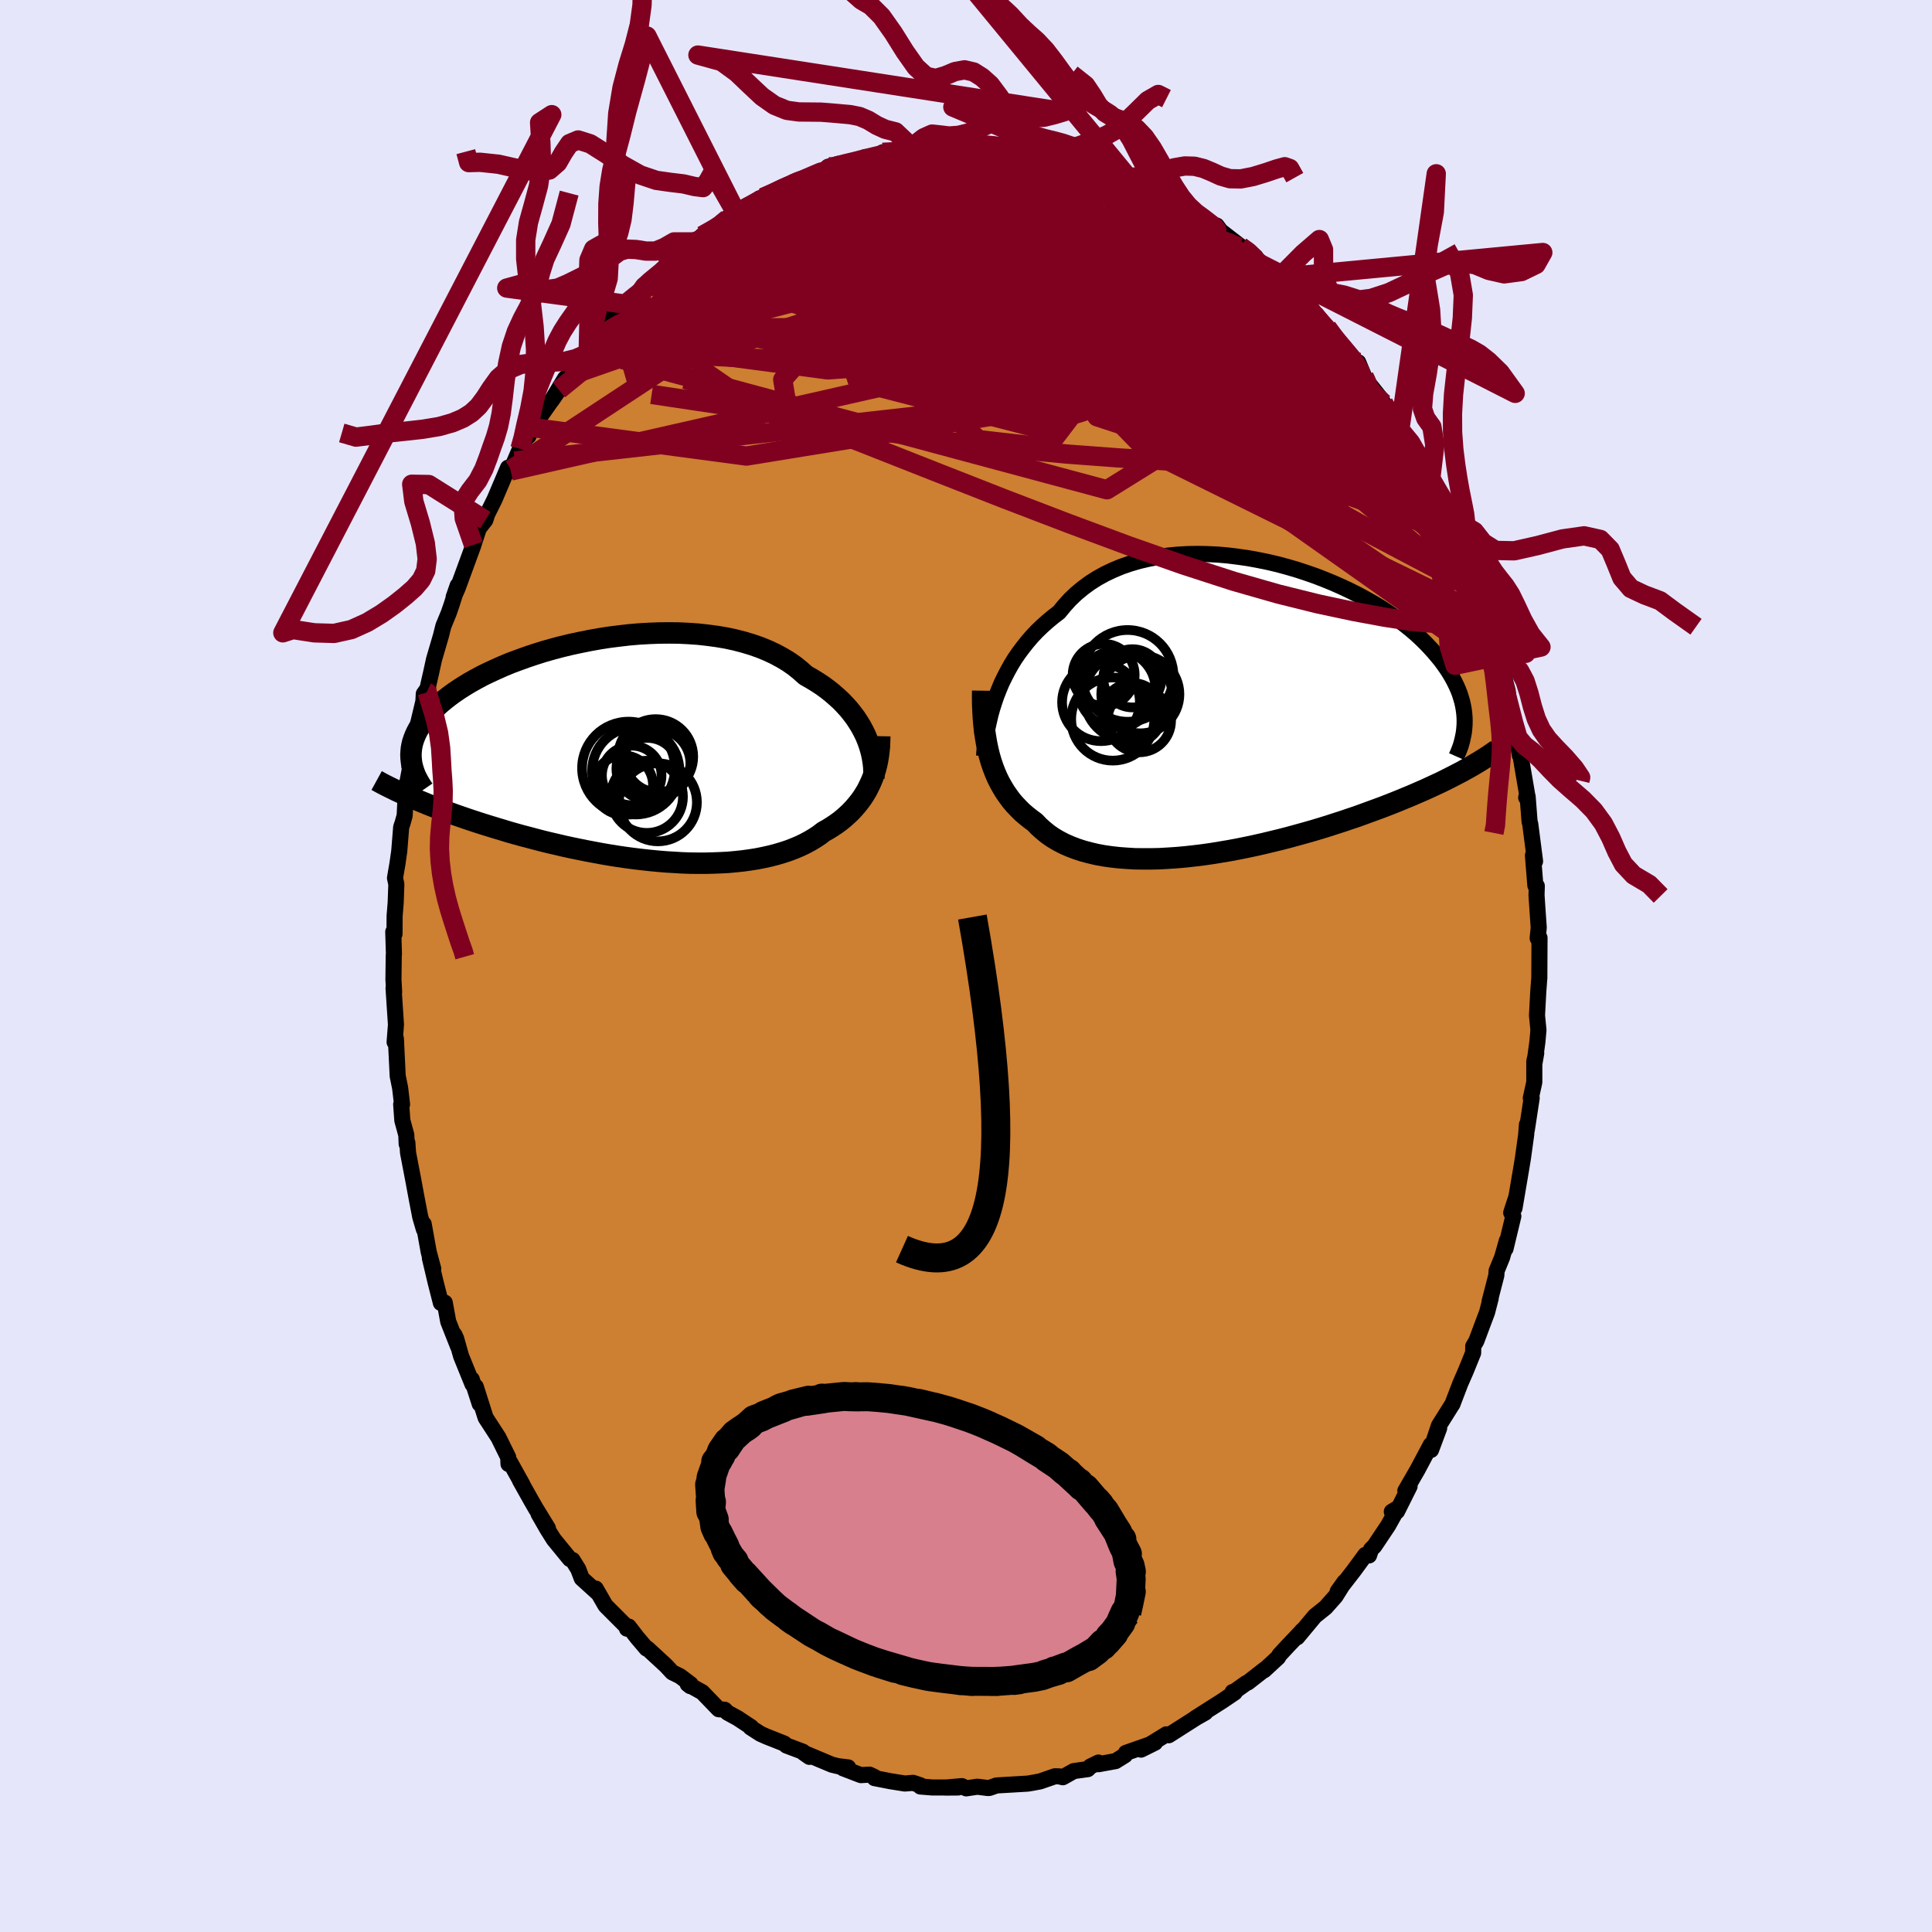 <svg viewBox="-100 -100 200 200" xmlns="http://www.w3.org/2000/svg" width="500" height="500" id="face-svg">
    <defs>
      <clipPath id="leftEyeClipPath">
        <polyline points="25.06,-1.55 24.83,-2.02 24.58,-2.49 24.3,-2.95 24,-3.41 23.66,-3.86 23.3,-4.31 22.91,-4.74 22.5,-5.17 22.05,-5.58 21.58,-5.99 21.09,-6.38 20.57,-6.76 20.02,-7.12 19.45,-7.47 18.85,-7.81 18.3,-8.3 17.71,-8.78 17.08,-9.22 16.4,-9.63 15.68,-10.02 14.93,-10.37 14.13,-10.7 13.3,-10.99 12.44,-11.25 11.55,-11.48 10.63,-11.68 9.68,-11.84 8.72,-11.97 7.73,-12.08 6.73,-12.15 5.71,-12.2 4.69,-12.21 3.65,-12.2 2.62,-12.16 1.58,-12.1 0.54,-12.01 -0.49,-11.89 -1.52,-11.76 -2.54,-11.6 -3.54,-11.42 -4.53,-11.22 -5.51,-11.01 -6.46,-10.78 -7.4,-10.53 -8.31,-10.27 -9.2,-9.99 -10.06,-9.7 -10.89,-9.4 -11.7,-9.1 -12.47,-8.78 -13.21,-8.45 -13.93,-8.12 -14.61,-7.79 -15.26,-7.44 -15.87,-7.1 -16.45,-6.75 -17,-6.4 -17.52,-6.05 -18,-5.7 -18.45,-5.35 -18.88,-5 -19.27,-4.65 -19.63,-4.3 -19.97,-3.95 -20.28,-3.61 -20.56,-3.27 -20.82,-2.93 -21.05,-2.59 -21.26,-2.25 -21.44,-1.91 -21.59,-1.58 -21.72,-1.25 -21.83,-0.92 -21.91,-0.59 -21.97,-0.26 -22,0.06 -22.02,0.38 -22.01,0.7 -21.98,1.01 -22.02,4.81 -21.6,4.99 -21.17,5.17 -20.73,5.35 -20.27,5.54 -19.8,5.73 -19.32,5.91 -18.83,6.1 -18.32,6.29 -17.81,6.48 -17.28,6.67 -16.73,6.86 -16.18,7.05 -15.61,7.24 -15.03,7.43 -14.43,7.62 -13.82,7.81 -13.2,8 -12.56,8.19 -11.91,8.39 -11.24,8.58 -10.56,8.77 -9.86,8.95 -9.15,9.14 -8.43,9.33 -7.69,9.51 -6.95,9.68 -6.19,9.86 -5.41,10.03 -4.63,10.19 -3.84,10.35 -3.04,10.5 -2.24,10.65 -1.42,10.79 -0.6,10.92 0.22,11.04 1.05,11.15 1.88,11.25 2.71,11.34 3.54,11.42 4.37,11.49 5.2,11.54 6.02,11.59 6.84,11.62 7.66,11.63 8.46,11.63 9.26,11.61 10.04,11.58 10.82,11.54 11.58,11.47 12.33,11.39 13.06,11.29 13.77,11.18 14.47,11.04 15.15,10.89 15.81,10.72 16.45,10.53 17.06,10.33 17.66,10.1 18.23,9.86 18.77,9.6 19.29,9.32 19.79,9.02 20.26,8.71 20.7,8.37 21.15,8.12 21.58,7.85 22,7.57 22.4,7.28 22.78,6.97 23.14,6.65 23.49,6.32 23.81,5.98 24.12,5.62 24.41,5.26 24.69,4.88 24.94,4.49 25.18,4.09 25.39,3.67 25.59,3.25" />
      </clipPath>
      <clipPath id="rightEyeClipPath">
        <polyline points="-25.72,-1.33 -25.46,-1.99 -25.19,-2.64 -24.88,-3.28 -24.55,-3.92 -24.2,-4.55 -23.82,-5.17 -23.41,-5.77 -22.97,-6.36 -22.51,-6.94 -22.03,-7.5 -21.52,-8.04 -20.98,-8.56 -20.42,-9.06 -19.83,-9.55 -19.23,-10.01 -18.67,-10.69 -18.08,-11.34 -17.44,-11.95 -16.75,-12.52 -16.03,-13.05 -15.26,-13.54 -14.46,-13.98 -13.62,-14.38 -12.75,-14.74 -11.85,-15.05 -10.92,-15.32 -9.97,-15.54 -8.99,-15.73 -7.99,-15.87 -6.98,-15.97 -5.95,-16.03 -4.92,-16.05 -3.87,-16.03 -2.82,-15.98 -1.77,-15.89 -0.72,-15.76 0.33,-15.61 1.37,-15.42 2.4,-15.21 3.42,-14.97 4.42,-14.7 5.41,-14.41 6.38,-14.09 7.33,-13.76 8.26,-13.4 9.16,-13.03 10.04,-12.64 10.89,-12.24 11.71,-11.83 12.5,-11.4 13.26,-10.97 14,-10.53 14.69,-10.08 15.36,-9.62 15.99,-9.16 16.59,-8.7 17.16,-8.24 17.7,-7.78 18.21,-7.31 18.68,-6.85 19.12,-6.39 19.54,-5.93 19.92,-5.48 20.29,-5.03 20.62,-4.58 20.93,-4.14 21.21,-3.7 21.47,-3.26 21.7,-2.83 21.91,-2.4 22.1,-1.97 22.26,-1.55 22.39,-1.13 22.51,-0.72 22.6,-0.31 22.67,0.09 22.72,0.49 22.75,0.89 22.76,1.28 22.85,6.27 22.46,6.49 22.05,6.7 21.63,6.92 21.2,7.14 20.76,7.36 20.3,7.59 19.82,7.81 19.33,8.04 18.83,8.27 18.31,8.5 17.78,8.73 17.23,8.97 16.67,9.2 16.09,9.44 15.5,9.68 14.89,9.92 14.27,10.16 13.62,10.4 12.96,10.64 12.28,10.89 11.59,11.14 10.87,11.38 10.14,11.63 9.39,11.87 8.62,12.12 7.84,12.36 7.04,12.6 6.23,12.83 5.4,13.06 4.56,13.29 3.71,13.51 2.84,13.72 1.97,13.93 1.09,14.13 0.19,14.32 -0.7,14.5 -1.61,14.67 -2.51,14.82 -3.42,14.97 -4.33,15.1 -5.23,15.21 -6.14,15.31 -7.03,15.39 -7.93,15.45 -8.81,15.5 -9.68,15.52 -10.54,15.52 -11.39,15.51 -12.22,15.46 -13.03,15.4 -13.83,15.31 -14.6,15.2 -15.35,15.06 -16.08,14.89 -16.78,14.7 -17.45,14.48 -18.1,14.23 -18.71,13.96 -19.29,13.66 -19.85,13.33 -20.37,12.97 -20.85,12.58 -21.31,12.17 -21.73,11.73 -22.18,11.4 -22.62,11.05 -23.04,10.69 -23.43,10.3 -23.81,9.9 -24.17,9.48 -24.5,9.03 -24.82,8.57 -25.11,8.09 -25.39,7.59 -25.64,7.08 -25.87,6.54 -26.08,5.99 -26.27,5.42 -26.44,4.83" />
      </clipPath>
      <filter id="fuzzy">
        <feTurbulence id="turbulence" baseFrequency="0.05" numOctaves="3" type="noise" result="noise" />
        <feDisplacementMap in="SourceGraphic" in2="noise" scale="2" />
      </filter>
      <linearGradient id="rainbowGradient" x1="0%" y1="0%" x2="100%" y2="0%">
        <stop offset="0%" style="stop-color: [object Object]; stop-opacity: 1" />
        <stop offset="50%" style="stop-color: [object Object]; stop-opacity: 1" />
        <stop offset="100%" style="stop-color: [object Object]; stop-opacity: 1" />
      </linearGradient>
    </defs>
    <rect x="-100" y="-100" width="100%" height="100%" fill="rgb(230, 230, 250)" />
    <polyline id="faceContour" points="59.35,1.28 59.33,1.47 59.24,2.68 59.11,5.12 59.26,6.63 59.15,7.86 58.85,10.05 59.03,9.02 58.83,9.86 58.83,12.03 58.47,13.67 58.56,13.66 58.06,16.93 58.07,16.41 57.99,17.46 57.65,19.92 57.48,20.95 56.78,25.07 56.92,24.06 56.44,25.54 56.66,25.9 55.85,29.27 55.99,28.43 55.5,30.16 54.93,31.55 54.9,32.03 54.2,34.74 54.32,34.39 53.94,35.86 53.54,36.92 52.83,38.82 52.51,39.36 52.5,40.05 51.75,41.9 51.17,43.23 50.35,45.37 50.38,45.31 48.96,47.57 48.24,49.71 48.98,47.85 48.14,50.1 48.11,49.57 46.74,52.15 45.48,54.33 45.92,53.86 44.62,56.46 44.08,56.49 44.71,56.11 43.7,57.92 42.27,60.06 41.93,60.39 41.72,61.02 41.34,60.96 40.16,62.57 38.48,64.74 39.18,63.76 38.25,65.25 37.23,66.4 36.11,67.3 34.29,69.49 34.78,68.82 34.94,68.68 33.32,70.38 32.44,71.33 32.31,71.57 30.87,72.9 30.91,72.82 29.18,74.17 29.02,74.23 27.71,75.16 27.6,75.15 27.82,75.21 26.52,76.09 23.75,77.85 24.78,77.28 23.83,77.82 20.99,79.63 20.74,79.54 19.33,80.41 18.12,81.12 19.57,80.4 16.55,81.46 16.46,81.7 15.48,82.31 13.72,82.63 13.71,82.46 12.87,82.87 12.61,83.14 11.16,83.34 10.02,83.98 9.67,83.89 9.2,83.88 7.67,84.41 6.81,84.57 6.38,84.64 3.16,84.83 2.45,85.08 2.3,85.1 1.18,84.96 0.02,85.13 -0.42,84.9 -2.14,85.05 -0.81,85.04 -3.47,85.04 -4.72,84.94 -4.73,84.81 -5.48,84.56 -6.33,84.63 -7.83,84.39 -9.47,84.07 -9.48,83.95 -9.99,83.71 -10.88,83.76 -12.73,83.05 -12.2,82.96 -13.22,82.84 -13.88,82.68 -16.81,81.45 -16.21,81.87 -16.9,81.33 -18.58,80.7 -18.82,80.49 -20.64,79.77 -21.29,79.48 -22.31,78.82 -22.24,78.79 -23.63,77.87 -24.69,77.29 -24.98,76.99 -25.6,76.94 -27.3,75.18 -28.81,74.34 -28.54,74.55 -28.5,74.35 -29.6,73.52 -30.41,73.12 -31.06,72.42 -32.98,70.65 -33.07,70.66 -34.04,69.52 -34.92,68.38 -35.1,68.6 -35.15,68.38 -37.32,66.21 -38.33,64.45 -38.03,64.98 -39.78,63.39 -40.14,62.44 -40.73,61.49 -41.01,61.39 -42.67,59.36 -43.32,58.33 -44.25,56.71 -43.28,58.2 -44.55,56.13 -45.01,55.33 -46.17,53.26 -45.92,53.67 -47.21,51.35 -47.36,51.55 -47.39,50.86 -48.4,48.81 -49.23,47.53 -49.73,46.76 -50.75,43.55 -50.34,45.33 -51.16,42.79 -51.09,43.29 -52.27,40.38 -52.78,38.57 -52.97,38.16 -52.58,39.39 -53.6,36.81 -53.96,34.85 -54.36,34.88 -54.92,32.68 -55.5,30.23 -55.15,31.35 -55.62,29.6 -56.14,26.71 -56.12,27.26 -56.5,25.96 -56.86,24.09 -57.24,22.04 -57.76,19.33 -57.83,18.29 -57.9,18.43 -57.94,17.49 -58.35,15.99 -58.47,14.32 -58.38,14.32 -58.58,12.62 -58.83,11.39 -59.02,7.5 -58.99,7.92 -59.15,7.88 -59.01,6.07 -59.26,2.29 -59.2,2.71 -59.27,1.4 -59.24,-1.09 -59.22,-1.25 -59.29,-3.54 -59.16,-3.31 -59.15,-5.18 -59.04,-6.54 -58.97,-8.47 -59.11,-9.11 -58.85,-10.63 -58.67,-11.89 -58.47,-14.38 -58.32,-14.82 -58.11,-15.57 -57.97,-18.32 -57.74,-19.48 -57.48,-20.87 -57.27,-21.4 -57.61,-20.61 -57,-23.25 -57.11,-23.46 -56.17,-27.4 -56.13,-28.17 -55.68,-28.8 -55.83,-28.36 -55.39,-30.28 -55.07,-31.74 -54.35,-34.2 -54.1,-35.2 -53.56,-36.51 -53.25,-37.4 -52.62,-39.39 -53.04,-38.18 -52.63,-39.1 -51.59,-41.94 -51,-43.55 -50.99,-43.6 -50.43,-45.31 -49.76,-46.16 -49.56,-46.78 -48.8,-48.31 -47.41,-51.58 -47.13,-51.24 -47.1,-51.4 -46.71,-52.28 -46.17,-53.54 -45.44,-54.83 -45.3,-54.85 -44.88,-55.74 -42.14,-59.64 -42.89,-58.55 -41.5,-60.84 -41.32,-61 -39.77,-62.97 -39.15,-63.75 -39.89,-62.77 -39.11,-63.67 -37.9,-65.81 -36.97,-66.8 -35.23,-68.62 -35.23,-68.51 -35.44,-68.44 -33.85,-69.57 -33.39,-70.46 -32.58,-71.1 -32.74,-70.75 -31.41,-72.17 -30.32,-72.82 -30.52,-72.94 -28.1,-74.96 -26.12,-76.13 -27.31,-75.61 -24.66,-77.37 -26.36,-76.09 -24.6,-77.31 -23.91,-78.1 -21.92,-78.88 -23.04,-78.29 -20.41,-79.96 -21,-79.55 -18.49,-80.62 -19.62,-80.35 -17.99,-81.06 -16.89,-81.4 -15.01,-82.01 -14.27,-82.74 -13.21,-83.04 -13.41,-82.63 -11.23,-83.33 -10.43,-83.74 -9.88,-83.69 -8.69,-83.86 -8.63,-84.23 -7.69,-84.1 -5.5,-84.64 -5.59,-84.78 -3.99,-84.89 -2.92,-85.03 -3.45,-84.78 -1.3,-85.08 -0.29,-84.91 0.62,-85.06 2.37,-84.88 0.91,-85.17 3.07,-84.97 4.44,-84.76 6.04,-84.41 4.84,-84.65 6.02,-84.72 8.22,-84.16 8.57,-84.3 9.66,-84.05 9.9,-83.65 12.36,-83.01 11.36,-83.69 13.52,-82.84 13.47,-82.9 14.39,-82.5 14.49,-82.51 16.75,-81.36 16.65,-81.8 17.9,-80.91 18.69,-80.86 20.48,-80.04 21.53,-79.2 21.48,-79.22 22.53,-78.3 24.2,-77.76 24.08,-77.6 25.68,-76.54 25.95,-76.65 26.36,-76.09 28.42,-74.5 29.98,-73.41 29.11,-74.18 29.52,-73.43 30.34,-72.75 31.44,-72.01 32.45,-71.28 33.78,-69.98 33.39,-70.39 35.48,-68.17 35.2,-68.18 35.18,-68.31 36.05,-67.47 37.38,-66.1 38.39,-64.68 39.71,-63.07 40.76,-62.08 40.6,-62.5 41.21,-61.04 40.99,-61.19 42.96,-58.71 43.23,-58.26 43.95,-57.04 44.99,-55.1 45.31,-55.04 44.91,-55.54 46.13,-53.72 46.48,-52.75 48.07,-50.12 47.87,-50.01 49.01,-48.24 49.04,-47.8 49.81,-46.27 50.1,-46.17 50.4,-44.74 50.9,-43.75 51.62,-42.34 52.65,-39.08 52.71,-38.92 52.74,-38.98 53.22,-37.5 53.11,-38.14 53.8,-36.18 54.55,-33.54 54.72,-32.39 55.32,-30.69 55.33,-30.9 55.66,-30.06 56.07,-28.49 56.35,-26.19 56.68,-25.21 57.14,-22.96 57.34,-21.8 57.27,-22.88 57.48,-21.31 58.08,-17.8 57.99,-17.43 58.14,-17.55 58.34,-14.95 58.41,-14.71 58.91,-10.84 58.69,-11.45 58.94,-8.34 59.09,-8.28 59.06,-7.34 59.15,-5.96 59.29,-3.98 59.18,-2.87 59.37,-2.92 59.35,1.28 59.33,1.47" fill="rgb(205, 127, 50)" stroke="black" stroke-width="1.667" stroke-linejoin="round" filter="url(#fuzzy)" />
    <g transform="translate(28.86 -26.61)">
      <polyline id="rightCountour" points="-25.72,-1.33 -25.46,-1.99 -25.19,-2.64 -24.88,-3.28 -24.55,-3.92 -24.2,-4.55 -23.82,-5.17 -23.41,-5.77 -22.97,-6.36 -22.51,-6.94 -22.03,-7.5 -21.52,-8.04 -20.98,-8.56 -20.42,-9.06 -19.83,-9.55 -19.23,-10.01 -18.67,-10.69 -18.08,-11.34 -17.44,-11.95 -16.75,-12.52 -16.03,-13.05 -15.26,-13.54 -14.46,-13.98 -13.62,-14.38 -12.75,-14.74 -11.85,-15.05 -10.92,-15.32 -9.97,-15.54 -8.99,-15.73 -7.99,-15.87 -6.98,-15.97 -5.95,-16.03 -4.92,-16.05 -3.87,-16.03 -2.82,-15.98 -1.77,-15.89 -0.72,-15.76 0.33,-15.61 1.37,-15.42 2.4,-15.21 3.42,-14.97 4.42,-14.7 5.41,-14.41 6.38,-14.09 7.33,-13.76 8.26,-13.4 9.16,-13.03 10.04,-12.64 10.89,-12.24 11.71,-11.83 12.5,-11.4 13.26,-10.97 14,-10.53 14.69,-10.08 15.36,-9.62 15.99,-9.16 16.59,-8.7 17.16,-8.24 17.7,-7.78 18.21,-7.31 18.68,-6.85 19.12,-6.39 19.54,-5.93 19.92,-5.48 20.29,-5.03 20.62,-4.58 20.93,-4.14 21.21,-3.7 21.47,-3.26 21.7,-2.83 21.91,-2.4 22.1,-1.97 22.26,-1.55 22.39,-1.13 22.51,-0.72 22.6,-0.31 22.67,0.09 22.72,0.49 22.75,0.89 22.76,1.28 22.85,6.27 22.46,6.49 22.05,6.7 21.63,6.92 21.2,7.14 20.76,7.36 20.3,7.59 19.82,7.81 19.33,8.04 18.83,8.27 18.31,8.5 17.78,8.73 17.23,8.97 16.67,9.2 16.09,9.44 15.5,9.68 14.89,9.92 14.27,10.16 13.62,10.4 12.96,10.64 12.28,10.89 11.59,11.14 10.87,11.38 10.14,11.63 9.39,11.87 8.62,12.12 7.84,12.36 7.04,12.6 6.23,12.83 5.4,13.06 4.56,13.29 3.71,13.51 2.84,13.72 1.97,13.93 1.09,14.13 0.19,14.32 -0.7,14.5 -1.61,14.67 -2.51,14.82 -3.42,14.97 -4.33,15.1 -5.23,15.21 -6.14,15.31 -7.03,15.39 -7.93,15.45 -8.81,15.5 -9.68,15.52 -10.54,15.52 -11.39,15.51 -12.22,15.46 -13.03,15.4 -13.83,15.31 -14.6,15.2 -15.35,15.06 -16.08,14.89 -16.78,14.7 -17.45,14.48 -18.1,14.23 -18.71,13.96 -19.29,13.66 -19.85,13.33 -20.37,12.97 -20.85,12.58 -21.31,12.17 -21.73,11.73 -22.18,11.4 -22.62,11.05 -23.04,10.69 -23.43,10.3 -23.81,9.9 -24.17,9.48 -24.5,9.03 -24.82,8.57 -25.11,8.09 -25.39,7.59 -25.64,7.08 -25.87,6.54 -26.08,5.99 -26.27,5.42 -26.44,4.83" fill="white" stroke="white" stroke-width="0" stroke-linejoin="round" filter="url(#fuzzy)" />
    </g>
    <g transform="translate(-35.44 -22.27)">
      <polyline id="leftCountour" points="25.06,-1.55 24.83,-2.02 24.58,-2.49 24.3,-2.95 24,-3.41 23.66,-3.86 23.3,-4.31 22.91,-4.74 22.5,-5.17 22.05,-5.58 21.58,-5.99 21.09,-6.38 20.57,-6.76 20.02,-7.12 19.45,-7.47 18.85,-7.81 18.3,-8.3 17.71,-8.78 17.08,-9.22 16.4,-9.63 15.68,-10.02 14.93,-10.37 14.13,-10.7 13.3,-10.99 12.44,-11.25 11.55,-11.48 10.63,-11.68 9.68,-11.84 8.72,-11.97 7.73,-12.08 6.73,-12.15 5.71,-12.2 4.69,-12.21 3.65,-12.2 2.62,-12.16 1.58,-12.1 0.54,-12.01 -0.49,-11.89 -1.52,-11.76 -2.54,-11.6 -3.54,-11.42 -4.53,-11.22 -5.51,-11.01 -6.46,-10.78 -7.4,-10.53 -8.31,-10.27 -9.2,-9.99 -10.06,-9.7 -10.89,-9.4 -11.7,-9.1 -12.47,-8.78 -13.21,-8.45 -13.93,-8.12 -14.61,-7.79 -15.26,-7.44 -15.87,-7.1 -16.45,-6.75 -17,-6.4 -17.52,-6.05 -18,-5.7 -18.45,-5.35 -18.88,-5 -19.27,-4.65 -19.63,-4.3 -19.97,-3.95 -20.28,-3.61 -20.56,-3.27 -20.82,-2.93 -21.05,-2.59 -21.26,-2.25 -21.44,-1.91 -21.59,-1.58 -21.72,-1.25 -21.83,-0.92 -21.91,-0.59 -21.97,-0.26 -22,0.06 -22.02,0.38 -22.01,0.7 -21.98,1.01 -22.02,4.81 -21.6,4.99 -21.17,5.17 -20.73,5.35 -20.27,5.54 -19.8,5.73 -19.32,5.91 -18.83,6.1 -18.32,6.29 -17.81,6.48 -17.28,6.67 -16.73,6.86 -16.18,7.05 -15.61,7.24 -15.03,7.43 -14.43,7.62 -13.82,7.81 -13.2,8 -12.56,8.19 -11.91,8.39 -11.24,8.58 -10.56,8.77 -9.86,8.95 -9.15,9.14 -8.43,9.33 -7.69,9.51 -6.95,9.68 -6.19,9.86 -5.41,10.03 -4.63,10.19 -3.84,10.35 -3.04,10.5 -2.24,10.65 -1.42,10.79 -0.6,10.92 0.22,11.04 1.05,11.15 1.88,11.25 2.71,11.34 3.54,11.42 4.37,11.49 5.2,11.54 6.02,11.59 6.84,11.62 7.66,11.63 8.46,11.63 9.26,11.61 10.04,11.58 10.82,11.54 11.58,11.47 12.33,11.39 13.06,11.29 13.77,11.18 14.47,11.04 15.15,10.89 15.81,10.72 16.45,10.53 17.06,10.33 17.66,10.1 18.23,9.86 18.77,9.6 19.29,9.32 19.79,9.02 20.26,8.71 20.7,8.37 21.15,8.12 21.58,7.85 22,7.57 22.4,7.28 22.78,6.97 23.14,6.65 23.49,6.32 23.81,5.98 24.12,5.62 24.41,5.26 24.69,4.88 24.94,4.49 25.18,4.09 25.39,3.67 25.59,3.25" fill="white" stroke="white" stroke-width="0" stroke-linejoin="round" filter="url(#fuzzy)" />
    </g>
    <g transform="translate(28.86 -26.61)">
      <polyline id="rightUpper" points="-26.99,4.88 -26.95,4.33 -26.89,3.75 -26.82,3.15 -26.73,2.54 -26.62,1.91 -26.48,1.28 -26.33,0.63 -26.15,-0.02 -25.94,-0.68 -25.72,-1.33 -25.46,-1.99 -25.19,-2.64 -24.88,-3.28 -24.55,-3.92 -24.2,-4.55 -23.82,-5.17 -23.41,-5.77 -22.97,-6.36 -22.51,-6.94 -22.03,-7.5 -21.52,-8.04 -20.98,-8.56 -20.42,-9.06 -19.83,-9.55 -19.23,-10.01 -18.67,-10.69 -18.08,-11.34 -17.44,-11.95 -16.75,-12.52 -16.03,-13.05 -15.26,-13.54 -14.46,-13.98 -13.62,-14.38 -12.75,-14.74 -11.85,-15.05 -10.92,-15.32 -9.97,-15.54 -8.99,-15.73 -7.99,-15.87 -6.98,-15.97 -5.95,-16.03 -4.92,-16.05 -3.87,-16.03 -2.82,-15.98 -1.77,-15.89 -0.72,-15.76 0.33,-15.61 1.37,-15.42 2.4,-15.21 3.42,-14.97 4.42,-14.7 5.41,-14.41 6.38,-14.09 7.33,-13.76 8.26,-13.4 9.16,-13.03 10.04,-12.64 10.89,-12.24 11.71,-11.83 12.5,-11.4 13.26,-10.97 14,-10.53 14.69,-10.08 15.36,-9.62 15.99,-9.16 16.59,-8.7 17.16,-8.24 17.7,-7.78 18.21,-7.31 18.68,-6.85 19.12,-6.39 19.54,-5.93 19.92,-5.48 20.29,-5.03 20.62,-4.58 20.93,-4.14 21.21,-3.7 21.47,-3.26 21.7,-2.83 21.91,-2.4 22.1,-1.97 22.26,-1.55 22.39,-1.13 22.51,-0.72 22.6,-0.31 22.67,0.09 22.72,0.49 22.75,0.89 22.76,1.28 22.75,1.67 22.72,2.05 22.68,2.42 22.61,2.79 22.53,3.16 22.44,3.52 22.33,3.88 22.2,4.23 22.06,4.58 21.91,4.92" fill="none" stroke="black" stroke-width="1.667" stroke-linejoin="round" filter="url(#fuzzy)" />
      <polyline id="rightLower" points="-27.13,-1.89 -27.14,-1.16 -27.13,-0.44 -27.1,0.27 -27.06,0.96 -27,1.64 -26.93,2.31 -26.83,2.96 -26.72,3.6 -26.59,4.22 -26.44,4.83 -26.27,5.42 -26.08,5.99 -25.87,6.54 -25.64,7.08 -25.39,7.59 -25.11,8.09 -24.82,8.57 -24.5,9.03 -24.17,9.48 -23.81,9.9 -23.43,10.3 -23.04,10.69 -22.62,11.05 -22.18,11.4 -21.73,11.73 -21.31,12.17 -20.85,12.58 -20.37,12.97 -19.85,13.33 -19.29,13.66 -18.71,13.96 -18.1,14.23 -17.45,14.48 -16.78,14.7 -16.08,14.89 -15.35,15.06 -14.6,15.2 -13.83,15.31 -13.03,15.4 -12.22,15.46 -11.39,15.51 -10.54,15.52 -9.68,15.52 -8.81,15.5 -7.93,15.45 -7.03,15.39 -6.14,15.31 -5.23,15.21 -4.33,15.1 -3.42,14.97 -2.51,14.82 -1.61,14.67 -0.7,14.5 0.19,14.32 1.09,14.13 1.97,13.93 2.84,13.72 3.71,13.51 4.56,13.29 5.4,13.06 6.23,12.83 7.04,12.6 7.84,12.36 8.62,12.12 9.39,11.87 10.14,11.63 10.87,11.38 11.59,11.14 12.28,10.89 12.96,10.64 13.62,10.4 14.27,10.16 14.89,9.92 15.5,9.68 16.09,9.44 16.67,9.2 17.23,8.97 17.78,8.73 18.31,8.5 18.83,8.27 19.33,8.04 19.82,7.81 20.3,7.59 20.76,7.36 21.2,7.14 21.63,6.92 22.05,6.7 22.46,6.49 22.85,6.27 23.23,6.06 23.6,5.85 23.95,5.64 24.29,5.44 24.62,5.23 24.94,5.03 25.25,4.83 25.54,4.63 25.83,4.43 26.11,4.24" fill="none" stroke="black" stroke-width="2.222" stroke-linejoin="round" filter="url(#fuzzy)" />
      <circle r="3.112" cx="-11.628" cy="0.427" stroke="black" fill="none" stroke-width="1.0" filter="url(#fuzzy)" clip-path="url(#rightEyeClipPath)" /><circle r="4.046" cx="-10.813" cy="-1.523" stroke="black" fill="none" stroke-width="1.0" filter="url(#fuzzy)" clip-path="url(#rightEyeClipPath)" /><circle r="4.748" cx="-12.133" cy="-3.423" stroke="black" fill="none" stroke-width="1.0" filter="url(#fuzzy)" clip-path="url(#rightEyeClipPath)" /><circle r="3.994" cx="-13.238" cy="-2.063" stroke="black" fill="none" stroke-width="1.0" filter="url(#fuzzy)" clip-path="url(#rightEyeClipPath)" /><circle r="3.212" cx="-14.608" cy="-3.523" stroke="black" fill="none" stroke-width="1.0" filter="url(#fuzzy)" clip-path="url(#rightEyeClipPath)" /><circle r="3.016" cx="-11.633" cy="-3.173" stroke="black" fill="none" stroke-width="1.0" filter="url(#fuzzy)" clip-path="url(#rightEyeClipPath)" /><circle r="4.574" cx="-12.063" cy="-1.308" stroke="black" fill="none" stroke-width="1.0" filter="url(#fuzzy)" clip-path="url(#rightEyeClipPath)" /><circle r="4.302" cx="-13.668" cy="1.047" stroke="black" fill="none" stroke-width="1.0" filter="url(#fuzzy)" clip-path="url(#rightEyeClipPath)" /><circle r="3.288" cx="-10.918" cy="1.202" stroke="black" fill="none" stroke-width="1.0" filter="url(#fuzzy)" clip-path="url(#rightEyeClipPath)" /><circle r="4.026" cx="-14.888" cy="-0.693" stroke="black" fill="none" stroke-width="1.0" filter="url(#fuzzy)" clip-path="url(#rightEyeClipPath)" />
      </g>
    <g transform="translate(-35.44 -22.27)">
      <polyline id="leftUpper" points="25.9,2.86 25.91,2.47 25.91,2.07 25.89,1.64 25.84,1.21 25.77,0.77 25.68,0.31 25.56,-0.15 25.42,-0.61 25.25,-1.08 25.06,-1.55 24.83,-2.02 24.58,-2.49 24.3,-2.95 24,-3.41 23.66,-3.86 23.3,-4.31 22.91,-4.74 22.5,-5.17 22.05,-5.58 21.58,-5.99 21.09,-6.38 20.57,-6.76 20.02,-7.12 19.45,-7.47 18.85,-7.81 18.3,-8.3 17.71,-8.78 17.08,-9.22 16.4,-9.63 15.68,-10.02 14.93,-10.37 14.13,-10.7 13.3,-10.99 12.44,-11.25 11.55,-11.48 10.63,-11.68 9.68,-11.84 8.72,-11.97 7.73,-12.08 6.73,-12.15 5.71,-12.2 4.69,-12.21 3.65,-12.2 2.62,-12.16 1.58,-12.1 0.54,-12.01 -0.49,-11.89 -1.52,-11.76 -2.54,-11.6 -3.54,-11.42 -4.53,-11.22 -5.51,-11.01 -6.46,-10.78 -7.4,-10.53 -8.31,-10.27 -9.2,-9.99 -10.06,-9.7 -10.89,-9.4 -11.7,-9.1 -12.47,-8.78 -13.21,-8.45 -13.93,-8.12 -14.61,-7.79 -15.26,-7.44 -15.87,-7.1 -16.45,-6.75 -17,-6.4 -17.52,-6.05 -18,-5.7 -18.45,-5.35 -18.88,-5 -19.27,-4.65 -19.63,-4.3 -19.97,-3.95 -20.28,-3.61 -20.56,-3.27 -20.82,-2.93 -21.05,-2.59 -21.26,-2.25 -21.44,-1.91 -21.59,-1.58 -21.72,-1.25 -21.83,-0.92 -21.91,-0.59 -21.97,-0.26 -22,0.06 -22.02,0.38 -22.01,0.7 -21.98,1.01 -21.94,1.32 -21.87,1.63 -21.78,1.94 -21.68,2.24 -21.56,2.55 -21.42,2.84 -21.26,3.14 -21.09,3.43 -20.91,3.72 -20.71,4.01" fill="none" stroke="black" stroke-width="2.222" stroke-linejoin="round" filter="url(#fuzzy)" />
      <polyline id="leftLower" points="26.51,-1.52 26.5,-1.01 26.48,-0.5 26.43,0 26.37,0.49 26.29,0.97 26.19,1.45 26.07,1.91 25.93,2.37 25.77,2.82 25.59,3.25 25.39,3.67 25.18,4.09 24.94,4.49 24.69,4.88 24.41,5.26 24.12,5.62 23.81,5.98 23.49,6.32 23.14,6.65 22.78,6.97 22.4,7.28 22,7.57 21.58,7.85 21.15,8.12 20.7,8.37 20.26,8.71 19.79,9.02 19.29,9.32 18.77,9.6 18.23,9.86 17.66,10.1 17.06,10.33 16.45,10.53 15.81,10.72 15.15,10.89 14.47,11.04 13.77,11.18 13.06,11.29 12.33,11.39 11.58,11.47 10.82,11.54 10.04,11.58 9.26,11.61 8.46,11.63 7.66,11.63 6.84,11.62 6.02,11.59 5.2,11.54 4.37,11.49 3.54,11.42 2.71,11.34 1.88,11.25 1.05,11.15 0.22,11.04 -0.6,10.92 -1.42,10.79 -2.24,10.65 -3.04,10.5 -3.84,10.35 -4.63,10.19 -5.41,10.03 -6.19,9.86 -6.95,9.68 -7.69,9.51 -8.43,9.33 -9.15,9.14 -9.86,8.95 -10.56,8.77 -11.24,8.58 -11.91,8.39 -12.56,8.19 -13.2,8 -13.82,7.81 -14.43,7.62 -15.03,7.43 -15.61,7.24 -16.18,7.05 -16.73,6.86 -17.28,6.67 -17.81,6.48 -18.32,6.29 -18.83,6.1 -19.32,5.91 -19.8,5.73 -20.27,5.54 -20.73,5.35 -21.17,5.17 -21.6,4.99 -22.02,4.81 -22.43,4.63 -22.82,4.45 -23.2,4.27 -23.57,4.1 -23.93,3.92 -24.28,3.75 -24.62,3.58 -24.95,3.41 -25.26,3.24 -25.57,3.07" fill="none" stroke="black" stroke-width="2.222" stroke-linejoin="round" filter="url(#fuzzy)" />
      <circle r="3.738" cx="2.401" cy="4.754" stroke="black" fill="none" stroke-width="1.0" filter="url(#fuzzy)" clip-path="url(#leftEyeClipPath)" /><circle r="4.038" cx="3.546" cy="5.329" stroke="black" fill="none" stroke-width="1.0" filter="url(#fuzzy)" clip-path="url(#leftEyeClipPath)" /><circle r="3.208" cx="2.456" cy="1.864" stroke="black" fill="none" stroke-width="1.0" filter="url(#fuzzy)" clip-path="url(#leftEyeClipPath)" /><circle r="3.428" cx="3.556" cy="0.854" stroke="black" fill="none" stroke-width="1.0" filter="url(#fuzzy)" clip-path="url(#leftEyeClipPath)" /><circle r="3.572" cx="3.336" cy="1.319" stroke="black" fill="none" stroke-width="1.0" filter="url(#fuzzy)" clip-path="url(#leftEyeClipPath)" /><circle r="3.08" cx="-0.044" cy="3.544" stroke="black" fill="none" stroke-width="1.0" filter="url(#fuzzy)" clip-path="url(#leftEyeClipPath)" /><circle r="4.81" cx="0.506" cy="1.784" stroke="black" fill="none" stroke-width="1.0" filter="url(#fuzzy)" clip-path="url(#leftEyeClipPath)" /><circle r="3.086" cx="0.836" cy="2.544" stroke="black" fill="none" stroke-width="1.0" filter="url(#fuzzy)" clip-path="url(#leftEyeClipPath)" /><circle r="3.886" cx="3.316" cy="0.599" stroke="black" fill="none" stroke-width="1.0" filter="url(#fuzzy)" clip-path="url(#leftEyeClipPath)" /><circle r="4.52" cx="1.256" cy="2.064" stroke="black" fill="none" stroke-width="1.0" filter="url(#fuzzy)" clip-path="url(#leftEyeClipPath)" />
    </g>
    <g id="hairs">
      <polyline points="-15.01,-82.01 -14.24,-82.53 -13.42,-82.81 -12.51,-83.05 -11.54,-83.28 -10.61,-83.52 -9.79,-83.72 -9.08,-83.89 -8.49,-84.03 -8.02,-84.13 -7.7,-84.18 -7.58,-84.17 -7.72,-84.09 -8.16,-83.93 -8.91,-83.67 -10,-83.3 -11.52,-82.79 -13.57,-82.14 -16.24,-81.34" fill="none" stroke="rgb(128, 0, 32)" stroke-width="2" stroke-linejoin="round" filter="url(#fuzzy)" /><polyline points="-30.52,-72.94 -28.45,-74.47 -26.9,-75.37 -25.56,-75.95 -24.19,-76.39 -22.66,-76.81 -20.93,-77.25 -19,-77.7 -16.92,-78.17 -14.74,-78.62 -12.5,-79.07 -10.21,-79.5 -7.91,-79.92 -5.6,-80.34 -3.31,-80.76 -1.03,-81.18 1.19,-81.58 3.33,-81.96 5.34,-82.3 7.25,-82.6 9.04,-82.87 10.61,-83.16" fill="none" stroke="rgb(128, 0, 32)" stroke-width="2" stroke-linejoin="round" filter="url(#fuzzy)" /><polyline points="-3.99,-84.89 -3.33,-84.92 -2.73,-84.89 -2.05,-84.84 -1.44,-84.75 -1.04,-84.61 -0.88,-84.4 -0.94,-84.12 -1.21,-83.75 -1.71,-83.3 -2.48,-82.77 -3.55,-82.13 -4.95,-81.37 -6.7,-80.47 -8.82,-79.42 -11.33,-78.23 -14.21,-76.93 -17.47,-75.55 -21.12,-74.1 -25.22,-72.52 -29.89,-70.67" fill="none" stroke="rgb(128, 0, 32)" stroke-width="2" stroke-linejoin="round" filter="url(#fuzzy)" /><polyline points="32.45,-71.28 33.04,-70.46 32.84,-69.85 31.98,-69.29 30.42,-68.82 28.19,-68.38 25.35,-67.9 21.87,-67.35 17.69,-66.8 12.67,-66.34 6.74,-66.04 -0.16,-65.94 -8.01,-66 -16.84,-66.09 -26.77,-66.01" fill="none" stroke="rgb(128, 0, 32)" stroke-width="2" stroke-linejoin="round" filter="url(#fuzzy)" /><polyline points="-21,-79.55 -19.62,-80.18 -18.94,-80.51 -18.29,-80.78 -17.65,-80.98 -17.19,-81.06 -17.03,-80.95 -17.2,-80.63 -17.71,-80.09 -18.57,-79.33 -19.78,-78.36 -21.41,-77.16 -23.49,-75.71 -26.02,-74.02 -28.95,-72.12 -32.4,-69.9" fill="none" stroke="rgb(128, 0, 32)" stroke-width="2" stroke-linejoin="round" filter="url(#fuzzy)" /><polyline points="-2.92,-85.03 -2.64,-84.94 -1.69,-84.95 -0.71,-84.97 0.1,-84.97 0.73,-84.95 1.2,-84.89 1.54,-84.8 1.72,-84.67 1.7,-84.53 1.46,-84.36 0.96,-84.17 0.2,-83.94 -0.86,-83.67 -2.25,-83.35 -4.04,-82.96 -6.28,-82.51 -9.02,-81.98 -12.21,-81.42 -15.6,-80.89" fill="none" stroke="rgb(128, 0, 32)" stroke-width="2" stroke-linejoin="round" filter="url(#fuzzy)" /><polyline points="17.9,-80.91 18.84,-80.63 19.7,-80.15 20.24,-79.67 20.49,-79.24 20.49,-78.86 20.24,-78.52 19.71,-78.22 18.88,-77.95 17.72,-77.69 16.21,-77.45 14.29,-77.24 11.93,-77.08 9.1,-76.99 5.82,-76.99 2.11,-77.04 -2.01,-77.13 -6.6,-77.24 -11.68,-77.43 -17.31,-77.76" fill="none" stroke="rgb(128, 0, 32)" stroke-width="2" stroke-linejoin="round" filter="url(#fuzzy)" /><polyline points="-21,-79.55 -19.39,-80.09 -18.03,-80.18 -16.22,-80.07 -13.94,-79.82 -11.31,-79.39 -8.44,-78.76 -5.37,-77.93 -2.11,-76.93 1.34,-75.8 4.96,-74.57 8.71,-73.24 12.6,-71.8 16.63,-70.24 20.8,-68.57 25.06,-66.84 29.35,-65.13 33.57,-63.5 37.59,-62.04" fill="none" stroke="rgb(128, 0, 32)" stroke-width="2" stroke-linejoin="round" filter="url(#fuzzy)" /><polyline points="29.52,-73.43 30.33,-72.78 31.07,-72.13 31.61,-71.53 31.9,-70.99 31.89,-70.56 31.61,-70.22 31.06,-69.97 30.3,-69.78 29.33,-69.61 28.14,-69.47 26.69,-69.39 24.91,-69.42 22.74,-69.6 20.15,-69.93 17.13,-70.4 13.69,-70.97 9.84,-71.65 5.59,-72.43 0.95,-73.37 -4.08,-74.5 -9.59,-75.84 -15.74,-77.27" fill="none" stroke="rgb(128, 0, 32)" stroke-width="2" stroke-linejoin="round" filter="url(#fuzzy)" /><polyline points="-2.92,-85.03 -2.47,-84.8 -0.99,-84.42 0.9,-83.8 2.98,-82.96 5.22,-81.9 7.65,-80.67 10.29,-79.27 13.12,-77.73 16.08,-76.07 19.16,-74.28 22.34,-72.39 25.59,-70.44 28.86,-68.49 32.05,-66.61 35.11,-64.83 38.05,-63.12" fill="none" stroke="rgb(128, 0, 32)" stroke-width="2" stroke-linejoin="round" filter="url(#fuzzy)" /><polyline points="-8.63,-84.23 -7.44,-84.29 -6.17,-84.47 -4.99,-84.63 -3.87,-84.73 -2.77,-84.79 -1.67,-84.82 -0.6,-84.84 0.42,-84.85 1.35,-84.86 2.14,-84.86 2.78,-84.85 3.27,-84.83 3.58,-84.81 3.68,-84.8 3.56,-84.79 3.2,-84.79 2.57,-84.79 1.6,-84.8 0.2,-84.81 -1.52,-84.85" fill="none" stroke="rgb(128, 0, 32)" stroke-width="2" stroke-linejoin="round" filter="url(#fuzzy)" /><polyline points="16.65,-81.8 17.79,-81.15 18.92,-80.61 20.01,-80.05 20.98,-79.51 21.84,-78.98 22.63,-78.5 23.34,-78.06 23.96,-77.67 24.48,-77.32 24.88,-77.02 25.14,-76.78 25.23,-76.62 25.11,-76.56 24.77,-76.62 24.23,-76.8 23.49,-77.08 22.57,-77.46 21.47,-77.95 20.14,-78.55 18.52,-79.29 16.57,-80.2 14.24,-81.34 11.56,-82.73" fill="none" stroke="rgb(128, 0, 32)" stroke-width="2" stroke-linejoin="round" filter="url(#fuzzy)" /><polyline points="36.05,-67.47 37.06,-66.19 37.6,-65.03 37.62,-64.13 37.06,-63.53 35.95,-63.13 34.35,-62.82 32.31,-62.55 29.8,-62.29 26.78,-62.08 23.2,-61.96 19.03,-62 14.26,-62.22 8.91,-62.61 2.99,-63.11 -3.51,-63.7 -10.63,-64.39 -18.37,-65.32 -26.62,-66.67" fill="none" stroke="rgb(128, 0, 32)" stroke-width="2" stroke-linejoin="round" filter="url(#fuzzy)" /><polyline points="18.69,-80.86 20.05,-80.14 20.92,-79.59 21.55,-79.15 22.06,-78.79 22.43,-78.5 22.61,-78.32 22.55,-78.22 22.23,-78.23 21.62,-78.35 20.65,-78.61 19.25,-79.08 17.33,-79.79 14.86,-80.73 11.91,-81.86 8.73,-83.11" fill="none" stroke="rgb(128, 0, 32)" stroke-width="2" stroke-linejoin="round" filter="url(#fuzzy)" /><polyline points="-21,-79.55 -19.48,-80.21 -18.38,-80.62 -17.01,-81.05 -15.37,-81.51 -13.59,-81.99 -11.79,-82.43 -10.04,-82.82 -8.35,-83.17 -6.72,-83.48 -5.17,-83.75 -3.74,-84.01 -2.47,-84.24 -1.42,-84.45 -0.59,-84.66 0.07,-84.84 0.64,-84.95" fill="none" stroke="rgb(128, 0, 32)" stroke-width="2" stroke-linejoin="round" filter="url(#fuzzy)" /><polyline points="11.36,-83.69 12.6,-83.12 12.92,-82.73 12.78,-82.31 12.29,-81.79 11.42,-81.14 10.1,-80.38 8.29,-79.51 5.96,-78.51 3.05,-77.41 -0.48,-76.21 -4.69,-74.91 -9.61,-73.54 -15.2,-72.1 -21.48,-70.64 -28.56,-69.05" fill="none" stroke="rgb(128, 0, 32)" stroke-width="2" stroke-linejoin="round" filter="url(#fuzzy)" /><polyline points="21.53,-79.2 21.88,-78.94 22.65,-78.46 23.48,-77.97 24.22,-77.52 24.86,-77.11 25.38,-76.75 25.76,-76.43 25.95,-76.22 25.86,-76.15 25.48,-76.25 24.79,-76.53 23.83,-76.96 22.62,-77.54 21.14,-78.29 19.34,-79.23 17.16,-80.4 14.64,-81.75" fill="none" stroke="rgb(128, 0, 32)" stroke-width="2" stroke-linejoin="round" filter="url(#fuzzy)" /><polyline points="47.87,-50.01 48.42,-48.84 48.26,-48.29 47.55,-48.14 46.32,-48.28 44.57,-48.68 42.29,-49.34 39.41,-50.32 35.88,-51.73 31.64,-53.66 26.66,-56.15 20.91,-59.13 14.38,-62.51 7.02,-66.22 -1.12,-70.31 -9.85,-74.99" fill="none" stroke="rgb(128, 0, 32)" stroke-width="2" stroke-linejoin="round" filter="url(#fuzzy)" /><polyline points="-24.66,-77.37 -25.16,-76.96 -24.46,-77.37 -23.39,-77.99 -22.25,-78.62 -21.13,-79.21 -20.03,-79.76 -18.97,-80.28 -17.99,-80.75 -17.09,-81.18 -16.3,-81.56 -15.64,-81.87 -15.18,-82.1 -15,-82.19 -15.2,-82.11 -15.83,-81.84 -16.81,-81.42 -17.92,-80.95" fill="none" stroke="rgb(128, 0, 32)" stroke-width="2" stroke-linejoin="round" filter="url(#fuzzy)" /><polyline points="47.87,-50.01 48.43,-48.85 48.29,-48.3 47.62,-48.15 46.44,-48.31 44.74,-48.72 42.53,-49.39 39.74,-50.4 36.33,-51.84 32.23,-53.83 27.4,-56.38 21.84,-59.45 15.57,-62.97 8.55,-66.84 0.68,-71.04 -8.17,-75.7" fill="none" stroke="rgb(128, 0, 32)" stroke-width="2" stroke-linejoin="round" filter="url(#fuzzy)" /><polyline points="35.18,-68.31 36.01,-67.4 36.69,-66.4 37.05,-65.53 36.97,-64.95 36.4,-64.68 35.32,-64.69 33.8,-64.89 31.86,-65.25 29.52,-65.76 26.74,-66.45 23.45,-67.38 19.61,-68.6 15.16,-70.14 10.11,-71.98 4.48,-74.07 -1.74,-76.34 -8.73,-78.75" fill="none" stroke="rgb(128, 0, 32)" stroke-width="2" stroke-linejoin="round" filter="url(#fuzzy)" /><polyline points="52.74,-38.98 52.9,-38.13 52.69,-37.49 52.18,-36.72 51.31,-36.01 50.02,-35.58 48.26,-35.49 46.03,-35.69 43.32,-36.11 40.13,-36.7 36.46,-37.48 32.31,-38.51 27.66,-39.84 22.51,-41.51 16.84,-43.5 10.65,-45.8 3.94,-48.37 -3.32,-51.22 -11.18,-54.32 -19.73,-57.55 -29.05,-60.73" fill="none" stroke="rgb(128, 0, 32)" stroke-width="2" stroke-linejoin="round" filter="url(#fuzzy)" /><polyline points="43.95,-57.04 44.52,-55.86 44.49,-55.37 44.14,-54.91 43.54,-54.3 42.66,-53.6 41.43,-52.94 39.79,-52.4 37.71,-52.03 35.19,-51.84 32.22,-51.8 28.8,-51.89 24.93,-52.06 20.59,-52.3 15.76,-52.6 10.4,-53 4.51,-53.55 -1.91,-54.32 -8.8,-55.34 -16.15,-56.58 -24.03,-57.9 -32.54,-59.17" fill="none" stroke="rgb(128, 0, 32)" stroke-width="2" stroke-linejoin="round" filter="url(#fuzzy)" /><polyline points="46.13,-53.72 46.62,-52.53 46.97,-51.47 46.96,-50.78 46.6,-50.46 45.88,-50.45 44.82,-50.73 43.39,-51.27 41.61,-52.03 39.44,-53.04 36.86,-54.33 33.82,-55.98 30.3,-58.07 26.27,-60.62 21.73,-63.6 16.66,-66.94 11.03,-70.58 4.83,-74.55 -1.85,-78.95" fill="none" stroke="rgb(128, 0, 32)" stroke-width="2" stroke-linejoin="round" filter="url(#fuzzy)" /><polyline points="37.38,-66.1 38.32,-64.82 39,-63.89 39.27,-63.36 39.16,-63.13 38.76,-63.05 38.12,-63.1 37.23,-63.27 36.03,-63.65 34.46,-64.29 32.48,-65.25 30.06,-66.56 27.19,-68.2 23.86,-70.14 20.05,-72.37 15.8,-74.9 11.08,-77.81 5.78,-81.15" fill="none" stroke="rgb(128, 0, 32)" stroke-width="2" stroke-linejoin="round" filter="url(#fuzzy)" /><polyline points="-5.59,-84.78 -4.24,-84.82 -3.08,-84.71 -1.81,-84.49 -0.34,-84.2 1.28,-83.83 2.98,-83.39 4.72,-82.89 6.49,-82.33 8.3,-81.73 10.13,-81.12 11.95,-80.49 13.78,-79.85 15.6,-79.19 17.4,-78.52 19.18,-77.86 20.86,-77.22 22.42,-76.63 23.8,-76.11 25.01,-75.67 26.07,-75.29 27.08,-74.92 28.26,-74.42" fill="none" stroke="rgb(128, 0, 32)" stroke-width="2" stroke-linejoin="round" filter="url(#fuzzy)" /><polyline points="-24.6,-77.31 -23.68,-77.99 -22.73,-78.52 -21.82,-79 -20.91,-79.48 -20.03,-79.94 -19.22,-80.35 -18.52,-80.69 -17.92,-80.97 -17.45,-81.18 -17.15,-81.29 -17.11,-81.28 -17.39,-81.1 -18.01,-80.75 -19,-80.22 -20.36,-79.53 -22.22,-78.61" fill="none" stroke="rgb(128, 0, 32)" stroke-width="2" stroke-linejoin="round" filter="url(#fuzzy)" /><polyline points="-5.5,-84.64 -5.19,-84.73 -4.67,-84.71 -4.33,-84.59 -4.21,-84.34 -4.35,-83.96 -4.81,-83.42 -5.69,-82.72 -7.03,-81.85 -8.82,-80.79 -11.07,-79.55 -13.78,-78.11 -17.03,-76.47 -20.89,-74.61 -25.31,-72.59 -30.11,-70.54" fill="none" stroke="rgb(128, 0, 32)" stroke-width="2" stroke-linejoin="round" filter="url(#fuzzy)" /><polyline points="-23.04,-78.29 -21.26,-79.25 -19.92,-79.63 -18.52,-79.8 -16.89,-79.87 -15,-79.89 -12.86,-79.87 -10.53,-79.78 -8.08,-79.61 -5.54,-79.34 -2.94,-79 -0.29,-78.59 2.39,-78.16 5.08,-77.71 7.78,-77.25 10.49,-76.77 13.24,-76.25 16.02,-75.69 18.79,-75.11 21.48,-74.55 24.03,-74.01 26.37,-73.53 28.47,-73.12" fill="none" stroke="rgb(128, 0, 32)" stroke-width="2" stroke-linejoin="round" filter="url(#fuzzy)" /><polyline points="-5.5,-84.64 -4.96,-84.7 -3.76,-84.63 -2.29,-84.43 -0.59,-84.15 1.34,-83.78 3.44,-83.36 5.61,-82.88 7.78,-82.38 9.92,-81.87 12.02,-81.36 14.07,-80.86 16.01,-80.37 17.79,-79.91 19.34,-79.51 20.62,-79.22" fill="none" stroke="rgb(128, 0, 32)" stroke-width="2" stroke-linejoin="round" filter="url(#fuzzy)" /><polyline points="43.23,-58.26 43.93,-57.05 44.45,-56.18 44.78,-55.64 45,-55.21 45.18,-54.77 45.27,-54.37 45.23,-54.12 44.98,-54.1 44.49,-54.4 43.77,-55.04 42.79,-56.01 41.57,-57.31 40.06,-58.95 38.22,-60.96 36.04,-63.38 33.5,-66.24 30.62,-69.59 27.42,-73.49" fill="none" stroke="rgb(128, 0, 32)" stroke-width="2" stroke-linejoin="round" filter="url(#fuzzy)" /><polyline points="-27.31,-75.61 -25.81,-76.46 -24.79,-76.75 -23.45,-77.04 -21.78,-77.34 -19.87,-77.59 -17.78,-77.79 -15.53,-77.94 -13.13,-78.02 -10.57,-78.05 -7.87,-78.04 -5.03,-78 -2.08,-77.94 0.93,-77.87 3.94,-77.78 6.93,-77.65 9.91,-77.46 12.89,-77.22 15.86,-76.94 18.74,-76.66 21.36,-76.5 23.63,-76.56" fill="none" stroke="rgb(128, 0, 32)" stroke-width="2" stroke-linejoin="round" filter="url(#fuzzy)" /><polyline points="35.18,-68.31 36.14,-67.32 37.22,-66.11 38.26,-64.91 39.13,-63.88 39.79,-63.08 40.24,-62.47 40.55,-62 40.76,-61.61 40.88,-61.31 40.88,-61.14 40.72,-61.18 40.34,-61.5 39.69,-62.12 38.77,-63.05 37.6,-64.25 36.2,-65.7 34.65,-67.38 32.96,-69.32 31.07,-71.57" fill="none" stroke="rgb(128, 0, 32)" stroke-width="2" stroke-linejoin="round" filter="url(#fuzzy)" /><polyline points="-31.41,-72.17 -30.4,-72.69 -28.88,-73.29 -26.89,-73.86 -24.63,-74.24 -22.22,-74.38 -19.62,-74.31 -16.77,-74.11 -13.63,-73.8 -10.22,-73.44 -6.55,-73.03 -2.69,-72.58 1.35,-72.07 5.54,-71.49 9.88,-70.83 14.35,-70.09 18.9,-69.31 23.45,-68.6 27.89,-68.05 32.11,-67.71" fill="none" stroke="rgb(128, 0, 32)" stroke-width="2" stroke-linejoin="round" filter="url(#fuzzy)" /><polyline points="35.18,-68.31 36.1,-67.36 37.01,-66.27 37.77,-65.26 38.26,-64.48 38.45,-63.95 38.35,-63.63 38.02,-63.45 37.48,-63.36 36.76,-63.36 35.81,-63.49 34.61,-63.8 33.12,-64.32 31.32,-65.07 29.2,-66.02 26.77,-67.15 24.02,-68.46 20.91,-69.95 17.41,-71.68 13.53,-73.7 9.26,-76.02 4.61,-78.64 -0.43,-81.52" fill="none" stroke="rgb(128, 0, 32)" stroke-width="2" stroke-linejoin="round" filter="url(#fuzzy)" /><polyline points="49.01,-48.24 49.22,-47.59 49.53,-46.87 49.81,-46.16 50.04,-45.44 50.21,-44.74 50.28,-44.15 50.21,-43.79 49.95,-43.74 49.51,-44 48.89,-44.53 48.12,-45.27 47.19,-46.21 46.09,-47.36 44.79,-48.8 43.24,-50.61 41.43,-52.82 39.35,-55.41 37.02,-58.36 34.42,-61.66 31.53,-65.36 28.32,-69.53 24.87,-74.2" fill="none" stroke="rgb(128, 0, 32)" stroke-width="2" stroke-linejoin="round" filter="url(#fuzzy)" /><polyline points="-23.04,-78.29 -21.31,-79.31 -20.13,-79.83 -18.98,-80.25 -17.73,-80.65 -16.31,-81.08 -14.75,-81.53 -13.14,-81.97 -11.52,-82.38 -9.96,-82.76 -8.47,-83.09 -7.06,-83.39 -5.75,-83.65 -4.54,-83.89 -3.45,-84.11 -2.49,-84.31 -1.69,-84.5 -1.04,-84.67 -0.57,-84.82 -0.29,-84.92 -0.27,-84.97 -0.62,-84.99" fill="none" stroke="rgb(128, 0, 32)" stroke-width="2" stroke-linejoin="round" filter="url(#fuzzy)" /><polyline points="-33.85,-69.57 -33.31,-70.31 -32.65,-70.92 -31.86,-71.57 -30.92,-72.32 -29.86,-73.18 -28.74,-74.08 -27.63,-74.95 -26.62,-75.74 -25.77,-76.4 -25.11,-76.9 -24.62,-77.27 -24.28,-77.52 -24.09,-77.66 -24.04,-77.69 -24.16,-77.59 -24.47,-77.36 -25.04,-76.94 -26.01,-76.24 -27.69,-75.03" fill="none" stroke="rgb(128, 0, 32)" stroke-width="2" stroke-linejoin="round" filter="url(#fuzzy)" /><polyline points="13.47,-82.9 14.11,-82.55 14.57,-82.14 14.84,-81.64 14.84,-81.08 14.56,-80.43 13.97,-79.69 13.02,-78.84 11.67,-77.91 9.86,-76.89 7.6,-75.77 4.86,-74.54 1.64,-73.19 -2.06,-71.75 -6.23,-70.23 -10.88,-68.61 -16.06,-66.87 -21.86,-64.98 -28.3,-62.95 -35.26,-60.95" fill="none" stroke="rgb(128, 0, 32)" stroke-width="2" stroke-linejoin="round" filter="url(#fuzzy)" /><polyline points="28.42,-74.5 29.28,-73.86 29.78,-73.34 30.46,-72.59 31.41,-71.61 32.55,-70.48 33.75,-69.28 34.94,-68.06 36.05,-66.87 37.03,-65.79 37.87,-64.85 38.57,-64.09 39.14,-63.5 39.62,-63.04 40.01,-62.71 40.27,-62.52 40.29,-62.54" fill="none" stroke="rgb(128, 0, 32)" stroke-width="2" stroke-linejoin="round" filter="url(#fuzzy)" /><polyline points="-30.32,-72.82 -29.69,-73.49 -28.44,-74.5 -27.29,-75.38 -26.37,-76.06 -25.61,-76.61 -24.91,-77.09 -24.25,-77.54 -23.62,-77.94 -23.06,-78.29 -22.63,-78.54 -22.35,-78.69 -22.25,-78.72 -22.32,-78.62 -22.6,-78.38 -23.13,-77.96 -23.97,-77.32 -25.22,-76.39 -26.93,-75.16 -29,-73.72" fill="none" stroke="rgb(128, 0, 32)" stroke-width="2" stroke-linejoin="round" filter="url(#fuzzy)" /><polyline points="31.44,-72.01 32.43,-71.19 33.32,-70.33 34.14,-69.46 34.9,-68.6 35.63,-67.76 36.36,-66.92 37.13,-66.05 37.92,-65.16 38.68,-64.31 39.33,-63.58 39.8,-63.04 40.04,-62.74 40.03,-62.7 39.77,-62.93 39.3,-63.42 38.64,-64.13 37.83,-65.03 36.88,-66.14 35.62,-67.7" fill="none" stroke="rgb(128, 0, 32)" stroke-width="2" stroke-linejoin="round" filter="url(#fuzzy)" /><polyline points="41.21,-61.04 41.45,-60.52 41.79,-59.57 41.8,-58.69 41.39,-58.01 40.54,-57.55 39.27,-57.28 37.61,-57.12 35.57,-57.03 33.15,-56.99 30.3,-57.01 26.96,-57.16 23.1,-57.45 18.69,-57.92 13.74,-58.57 8.29,-59.41 2.33,-60.42 -4.11,-61.6 -11.08,-62.91 -18.65,-64.38 -26.81,-66.13" fill="none" stroke="rgb(128, 0, 32)" stroke-width="2" stroke-linejoin="round" filter="url(#fuzzy)" /><polyline points="0.62,-85.06 1.51,-85 2.11,-84.98 2.89,-84.91 3.67,-84.81 4.31,-84.71 4.78,-84.63 5.09,-84.54 5.25,-84.44 5.22,-84.31 4.94,-84.17 4.36,-84.01 3.46,-83.85 2.23,-83.7 0.64,-83.56 -1.31,-83.42 -3.7,-83.26 -6.56,-83.07 -9.87,-82.89" fill="none" stroke="rgb(128, 0, 32)" stroke-width="2" stroke-linejoin="round" filter="url(#fuzzy)" /><polyline points="14.49,-82.51 16.04,-81.76 17.19,-81.16 18.42,-80.43 19.79,-79.53 21.23,-78.5 22.7,-77.37 24.17,-76.18 25.64,-74.95 27.11,-73.7 28.56,-72.47 29.99,-71.24 31.4,-70.02 32.76,-68.83 34.06,-67.66 35.27,-66.56 36.35,-65.57 37.28,-64.73 38.06,-64.06 38.71,-63.56 39.25,-63.21 39.72,-62.95 40.18,-62.68" fill="none" stroke="rgb(128, 0, 32)" stroke-width="2" stroke-linejoin="round" filter="url(#fuzzy)" /><polyline points="47.87,-50.01 48.6,-48.76 48.95,-47.97 49.12,-47.44 49.13,-47.06 49.01,-46.8 48.74,-46.68 48.27,-46.79 47.55,-47.25 46.53,-48.14 45.21,-49.49 43.59,-51.26 41.67,-53.39 39.46,-55.86 36.93,-58.7 34.05,-62 30.76,-65.88 26.99,-70.4 22.64,-75.5" fill="none" stroke="rgb(128, 0, 32)" stroke-width="2" stroke-linejoin="round" filter="url(#fuzzy)" /><polyline points="-30.52,-72.94 -28.3,-74.39 -26.27,-75.1 -24.16,-75.36 -21.74,-75.37 -18.88,-75.25 -15.53,-75.04 -11.72,-74.77 -7.54,-74.44 -3.06,-74.07 1.63,-73.66 6.52,-73.23 11.61,-72.72 16.94,-72.06 22.54,-71.25 28.26,-70.46" fill="none" stroke="rgb(128, 0, 32)" stroke-width="2" stroke-linejoin="round" filter="url(#fuzzy)" /><polyline points="-2.92,-85.03 -2.68,-84.93 -1.84,-84.9 -1.05,-84.86 -0.48,-84.76 -0.16,-84.61 -0.06,-84.38 -0.15,-84.07 -0.45,-83.69 -0.98,-83.23 -1.8,-82.69 -2.9,-82.05 -4.34,-81.28 -6.13,-80.37 -8.3,-79.31 -10.87,-78.12 -13.83,-76.84 -17.18,-75.48 -20.91,-74.05 -25.08,-72.48 -29.82,-70.65" fill="none" stroke="rgb(128, 0, 32)" stroke-width="2" stroke-linejoin="round" filter="url(#fuzzy)" /><polyline points="17.9,-80.91 18.91,-80.62 19.98,-80.11 20.87,-79.59 21.61,-79.12 22.25,-78.7 22.8,-78.33 23.24,-78.01 23.55,-77.74 23.72,-77.52 23.72,-77.36 23.52,-77.27 23.07,-77.3 22.34,-77.47 21.32,-77.76 20.03,-78.18 18.47,-78.71 16.66,-79.34 14.56,-80.1 12.13,-81.02 9.21,-82.15 5.55,-83.53" fill="none" stroke="rgb(128, 0, 32)" stroke-width="2" stroke-linejoin="round" filter="url(#fuzzy)" /><polyline points="50.4,-44.74 5.65,-61.14 0.61,-69.61 5.86,-72.42 11.61,-73.25 14.76,-73.73 15.97,-73.97 16.95,-73.88 18.55,-73.55 20.38,-73.01 21.28,-71.98 19.85,-70.19 15,-67.83 6.82,-65.75 -2.55,-65.2 -9.06,-67.02 -8.84,-70.8 -0.91,-74.7 12.39,-77.06 21.48,-79.22" fill="none" stroke="rgb(128, 0, 32)" stroke-width="2" stroke-linejoin="round" filter="url(#fuzzy)" /><polyline points="22.53,-78.3 32.86,-63.98 23.7,-65.32 12.84,-70.01 6.91,-72.93 4.71,-73.56 3.6,-73.13 2.24,-72.82 0.43,-73.08 -1.81,-73.82 -4.52,-74.76 -7.49,-75.75 -10.15,-76.82 -11.81,-78.02 -12.19,-79.29 -11.59,-80.36 -10.8,-80.87 -10.74,-80.52 -12.13,-79.16 -15.12,-76.9 -18.94,-74.21 -22.37,-71.66 -25.4,-69.18 -30.51,-66.64 -30.52,-72.94" fill="none" stroke="rgb(128, 0, 32)" stroke-width="2" stroke-linejoin="round" filter="url(#fuzzy)" /><polyline points="-39.77,-62.97 -4.33,-72.24 -1.62,-76.61 -4.96,-78.48 -7.44,-78.8 -8.53,-77.63 -8.4,-75.41 -7.37,-73.07 -6.22,-71.54 -5.72,-71.33 -5.87,-72.33 -5.72,-73.91 -3.96,-75.13 0.24,-75.04 6.78,-73.02 14.38,-68.91 20.84,-63.27 23.45,-57.64 20.47,-54.59 13.56,-56.86 7.76,-65.6 -13.21,-83.04" fill="none" stroke="rgb(128, 0, 32)" stroke-width="2" stroke-linejoin="round" filter="url(#fuzzy)" /><polyline points="20.48,-80.04 33.7,-62.44 26.78,-62.21 14.64,-66.35 2.16,-69.18 -9.01,-69.74 -16.48,-69.2 -18.1,-68.82 -13.69,-68.92 -5.42,-69 3.25,-68.59 9.41,-67.76 11.85,-66.98 10.79,-66.73 6.24,-67.41 -2.99,-69.09 -17.29,-70.32 -32.47,-67.51 -42.14,-59.64" fill="none" stroke="rgb(128, 0, 32)" stroke-width="2" stroke-linejoin="round" filter="url(#fuzzy)" /><polyline points="55.32,-30.69 33.98,-45.75 12.85,-59.91 5.16,-68.22 4.72,-72.79 6.16,-75.18 7.36,-75.75 7.65,-74.63 6.85,-72.31 5.31,-69.48 3.95,-66.73 3.87,-64.39 5.51,-62.58 8.19,-61.37 10.25,-60.89 9.88,-61.34 6.19,-62.91 0,-65.54 -6.32,-68.79 -10.01,-71.98 -9.79,-74.7 -7.32,-77.15 -6.48,-79.82 -9.36,-82.42 -14.27,-82.74" fill="none" stroke="rgb(128, 0, 32)" stroke-width="2" stroke-linejoin="round" filter="url(#fuzzy)" /><polyline points="0.62,-85.06 18.05,-67.61 19.7,-64.84 22.55,-65.47 25.82,-66.52 27.67,-67.13 26.88,-67.79 23.29,-69.14 17.74,-71.2 11.44,-73.43 5.36,-75.32 -0.08,-76.57 -4.99,-77.13 -9.65,-77.06 -14.12,-76.44 -17.81,-75.46 -19.41,-74.39 -17.67,-73.48 -12.93,-72.88 -8.91,-73.09 -11.72,-75.66 -13.21,-83.04" fill="none" stroke="rgb(128, 0, 32)" stroke-width="2" stroke-linejoin="round" filter="url(#fuzzy)" /><polyline points="47.87,-50.01 29.91,-56.93 17.53,-62.4 16.71,-63.92 20.2,-62.35 24.13,-59.85 26.82,-58.62 27.66,-59.73 27.12,-62.59 26.34,-65.83 26.05,-68.37 26,-69.78 25.14,-69.96 22.14,-68.72 15.48,-66.07 3.44,-62.99 -14.31,-61.71 -31.65,-64 -33.85,-69.57" fill="none" stroke="rgb(128, 0, 32)" stroke-width="2" stroke-linejoin="round" filter="url(#fuzzy)" /><polyline points="-20.41,-79.96 -16.45,-71.05 1.3,-66.45 10.91,-63.9 13.38,-62.1 13.41,-59.72 12.07,-57.36 8.81,-56.39 4.41,-57.44 0.68,-60.13 -1.19,-63.71 -0.9,-67.54 2.21,-71.1 8.85,-73.98 16.42,-76.36 17.19,-79.45 6.04,-84.41" fill="none" stroke="rgb(128, 0, 32)" stroke-width="2" stroke-linejoin="round" filter="url(#fuzzy)" /><polyline points="28.42,-74.5 39.15,-50.1 27.48,-51.22 16.39,-58.39 14.29,-62.55 17.69,-62.5 20.67,-60.44 20.16,-58.61 16.67,-57.99 12.53,-58.47 10.12,-59.44 10.7,-60.26 14.16,-60.57 18.94,-60.43 22.57,-60.33 22.55,-60.82 17.48,-62.18 7.98,-64.28 -3.09,-66.75 -10.97,-69.02 -9.55,-69.49 8.66,-63.86 52.65,-39.08" fill="none" stroke="rgb(128, 0, 32)" stroke-width="2" stroke-linejoin="round" filter="url(#fuzzy)" /><polyline points="49.04,-47.8 20.53,-71.27 10.64,-78.95 3.09,-79.86 -4.89,-78.02 -10.71,-75.72 -12.13,-73.87 -9.44,-72.23 -4.84,-70.22 -0.67,-67.63 2.06,-64.86 3.62,-62.62 4.54,-61.55 4.53,-61.93 2.61,-63.56 -1.77,-65.91 -7.37,-68.38 -11.18,-70.69 -10,-72.7 -2.76,-73.92 8.19,-72.89 17.53,-68.25 16.49,-63.35 -19.62,-80.35" fill="none" stroke="rgb(128, 0, 32)" stroke-width="2" stroke-linejoin="round" filter="url(#fuzzy)" /><polyline points="-39.89,-62.77 -29.66,-64.16 -16.01,-71.74 -10.54,-75.5 -8.3,-75.33 -5.12,-73.32 -0.84,-71.01 3.19,-69.15 6.18,-68.07 8.08,-68.02 8.96,-69.2 8.98,-71.42 8.68,-73.97 8.63,-75.7 8.64,-75.79 6.22,-74.61 -6.29,-72.67 -39.77,-62.97" fill="none" stroke="rgb(128, 0, 32)" stroke-width="2" stroke-linejoin="round" filter="url(#fuzzy)" /><polyline points="24.2,-77.76 4.8,-77.47 1.7,-72.53 4.97,-70.31 9.69,-69.76 14.2,-68.82 16.33,-67.24 14.25,-65.88 8.27,-65.42 0.89,-65.92 -4.69,-67.06 -6.31,-68.39 -3.67,-69.59 1.84,-70.52 7.99,-71.19 12.67,-71.72 14.51,-72.23 13.32,-72.81 10.06,-73.55 6.38,-74.65 3.63,-76.44 1.98,-79.14 3.12,-81.63 18.69,-80.86" fill="none" stroke="rgb(128, 0, 32)" stroke-width="2" stroke-linejoin="round" filter="url(#fuzzy)" /><polyline points="-28.1,-74.96 -19.65,-78.44 -9.26,-76.84 -1.26,-71.89 1.51,-67.05 1.41,-63.71 1.67,-61.66 3.04,-60.39 3.89,-59.72 2.14,-59.65 -2.57,-60.33 -7.97,-61.99 -10.15,-64.81 -6.39,-68.61 2.12,-72.76 10.3,-76.61 13.2,-80.01 11.86,-82.65 12.36,-83.01" fill="none" stroke="rgb(128, 0, 32)" stroke-width="2" stroke-linejoin="round" filter="url(#fuzzy)" /><polyline points="39.71,-63.07 4.97,-70.16 -15.71,-67.58 -18.02,-64.67 -8.44,-62.23 2.87,-60.44 8.17,-59.88 5.41,-60.78 -2.52,-62.46 -11.09,-63.58 -16.91,-63.02 -18.97,-60.7 -18.51,-57.91 -18.54,-56.59 -21.93,-57.99 -27.36,-61.73 -25.46,-67.58 0.91,-85.17" fill="none" stroke="rgb(128, 0, 32)" stroke-width="2" stroke-linejoin="round" filter="url(#fuzzy)" /><polyline points="-26.12,-76.13 4.6,-74.67 9.97,-76.62 8.87,-77.79 5.66,-78 2.09,-77.87 -1.1,-78.05 -3.87,-78.74 -6.54,-79.68 -9.24,-80.36 -11.69,-80.41 -13.22,-79.81 -12.77,-78.74 -9.32,-77.37 -2.71,-75.49 6.11,-72.38 16.88,-66.79 32.9,-56.94 51.62,-42.34" fill="none" stroke="rgb(128, 0, 32)" stroke-width="2" stroke-linejoin="round" filter="url(#fuzzy)" /><polyline points="-21,-79.55 -32.37,-67.96 -32.22,-65.78 -27.55,-67.38 -21.19,-69.78 -14.53,-71.86 -8.37,-72.84 -2.5,-72.24 3.45,-70.2 8.9,-67.62 12.2,-65.76 11.78,-65.48 7.51,-66.86 0.96,-69.3 -5.43,-71.98 -9.73,-74.38 -11.28,-76.26 -10.5,-77.31 -8.3,-76.94 -6.17,-74.45 -6.99,-70.31 -12.5,-69.03 -1.3,-85.08" fill="none" stroke="rgb(128, 0, 32)" stroke-width="2" stroke-linejoin="round" filter="url(#fuzzy)" /><polyline points="49.01,-48.24 25.4,-65.31 13.04,-72.96 11.84,-76.31 14.66,-77.08 17.38,-75.72 18.51,-72.53 17.74,-68.29 15.33,-64.21 11.96,-61.41 8.58,-60.27 6.03,-60.49 4.59,-61.53 3.76,-63.19 2.86,-65.71 2.04,-69.19 2.66,-73.08 6.36,-75.61 16.65,-72.18 46.48,-52.75" fill="none" stroke="rgb(128, 0, 32)" stroke-width="2" stroke-linejoin="round" filter="url(#fuzzy)" /><polyline points="-11.23,-83.33 -16.88,-74.91 -6.24,-66.55 5.13,-62.14 12,-60.51 16,-59.53 17.92,-58.61 16.94,-58.39 12.98,-59.61 7.73,-62.46 3.43,-66.41 1.29,-70.46 0.93,-73.39 1.55,-74.07 3.15,-71.94 6.34,-67.51 9.89,-62.86 8.49,-61.45 -1.19,-67.23 9.9,-83.65" fill="none" stroke="rgb(128, 0, 32)" stroke-width="2" stroke-linejoin="round" filter="url(#fuzzy)" /><polyline points="-30.52,-72.94 13.6,-57.86 20.55,-63.6 17.91,-69.97 13.48,-73.64 9.61,-75.16 6.47,-75.92 3.66,-76.95 0.84,-78.43 -2.19,-79.86 -5.44,-80.64 -8.42,-80.33 -9.77,-78.74 -7.79,-75.95 -2.31,-72.66 2.38,-71.16 -2.71,-75.36 -14.27,-82.74" fill="none" stroke="rgb(128, 0, 32)" stroke-width="2" stroke-linejoin="round" filter="url(#fuzzy)" /><polyline points="33.78,-69.98 5.86,-59.36 14.71,-59.15 20.84,-64.06 20.58,-69.72 17.29,-73.51 13.33,-74.9 9.59,-74.57 6.42,-73.46 4.21,-72.18 3.39,-70.95 4.16,-69.76 6.43,-68.69 9.6,-68.02 12.5,-68.21 13.52,-69.62 11.36,-72.22 6.36,-75.45 1.3,-78.34 0.48,-79.73 6.97,-78.19 21.38,-70.24 49.81,-46.27" fill="none" stroke="rgb(128, 0, 32)" stroke-width="2" stroke-linejoin="round" filter="url(#fuzzy)" /><polyline points="-3.45,-84.78 -25.23,-70.32 -26.07,-71.57 -19.41,-74.81 -9.12,-76.55 2.34,-76 12.71,-73.47 20.23,-70.18 23.99,-67.68 23.98,-67.05 20.86,-68.46 15.48,-71.08 8.38,-73.52 -0.15,-74.47 -9.16,-73.46 -15.48,-71.37 -13.53,-70.79 -0.55,-75.51 6.04,-84.41" fill="none" stroke="rgb(128, 0, 32)" stroke-width="2" stroke-linejoin="round" filter="url(#fuzzy)" /><polyline points="-41.32,-61 -11.66,-71.36 -8.79,-76.19 -9.94,-78.36 -12.04,-78.11 -13.06,-76.14 -10.45,-73.42 -3.21,-70.46 7.4,-67.25 18.78,-63.83 28.27,-60.9 33.97,-59.81 35.31,-61.54 33.41,-65.39 31.04,-68.61 31.92,-67.32 39.62,-57.5 53.8,-36.18" fill="none" stroke="rgb(128, 0, 32)" stroke-width="2" stroke-linejoin="round" filter="url(#fuzzy)" /><polyline points="47.87,-50.01 24.02,-71.32 17.07,-77.31 18.57,-75.46 20.58,-71.32 18.5,-68.33 12.23,-66.97 4.51,-66.13 -2.19,-65.13 -7.35,-64.21 -11.23,-63.53 -12.46,-62.51 -8.24,-60.72 1.63,-59.29 14.08,-58.93 49.01,-48.24" fill="none" stroke="rgb(128, 0, 32)" stroke-width="2" stroke-linejoin="round" filter="url(#fuzzy)" /><polyline points="-0.29,-84.91 -11.54,-75.33 -7.39,-62.32 1.3,-54.49 8.42,-53.68 11.78,-58.09 11.05,-64.77 7.7,-70.95 4.36,-74.98 3.38,-76.4 5.97,-75.45 12.08,-72.51 20.61,-67.77 29.47,-61.56 35.55,-55.08 34.96,-51.01 24.95,-52.99 10.93,-62.86 29.11,-74.18" fill="none" stroke="rgb(128, 0, 32)" stroke-width="2" stroke-linejoin="round" filter="url(#fuzzy)" /><polyline points="14.49,-82.51 -11.04,-78.08 -15.33,-77.96 -13.97,-75.87 -9.82,-71.54 -3.4,-67.45 2.97,-65.32 7.17,-64.77 9.44,-64.49 11.53,-63.8 14.12,-63.16 15.81,-63.25 15.5,-63.97 15.46,-64.71 19.48,-66.17 23.51,-71.7 11.36,-83.69" fill="none" stroke="rgb(128, 0, 32)" stroke-width="2" stroke-linejoin="round" filter="url(#fuzzy)" /><polyline points="-39.15,-63.75 5.05,-61.57 8.99,-66.58 10.83,-66.97 17.27,-63.84 24.34,-60.7 28.62,-59.56 29.68,-60.53 28.9,-62.71 27.89,-64.99 27.5,-66.51 27.53,-67.03 27.05,-66.88 25,-66.5 21,-66 15.74,-65.34 11.02,-65.25 7.61,-67.73 -0.39,-74.26 -24.6,-77.31" fill="none" stroke="rgb(128, 0, 32)" stroke-width="2" stroke-linejoin="round" filter="url(#fuzzy)" /><polyline points="-46.71,-52.28 8.3,-58.43 29.43,-58.14 35.11,-58.42 33.49,-61.1 29.39,-65.05 25.98,-68.1 24.23,-69.08 23.03,-68.41 20.63,-67.46 16.32,-67.38 11.03,-68.52 6.71,-70.4 4.87,-72.3 5.54,-73.78 7.28,-74.89 8.45,-75.9 8.52,-76.92 8.31,-77.63 8.52,-77.65 7.44,-76.99 0.32,-75.72 -17.63,-70.8 -47.1,-51.4" fill="none" stroke="rgb(128, 0, 32)" stroke-width="2" stroke-linejoin="round" filter="url(#fuzzy)" /><polyline points="-16.89,-81.4 5.78,-69.6 5.19,-69.86 4.41,-71.21 2.99,-71.89 1.42,-71.78 1.8,-70.95 4.87,-69.85 9.26,-69.21 12.73,-69.46 13.46,-70.48 10.74,-71.7 5,-72.43 -2.54,-72.24 -10.08,-71.19 -15.68,-69.86 -17.66,-69.02 -15.27,-69.07 -9.14,-69.87 -1.59,-71.06 2.45,-73 -3.38,-77.26 -9.88,-83.69" fill="none" stroke="rgb(128, 0, 32)" stroke-width="2" stroke-linejoin="round" filter="url(#fuzzy)" /><polyline points="-33.39,-70.46 -19.37,-69.28 -3.28,-68.46 6.14,-67.1 8.03,-65.78 3.04,-64.94 -4.43,-64.58 -8.66,-64.8 -6.91,-65.7 -1.14,-66.89 4.33,-67.29 7.06,-66.1 8.96,-64.36 13.74,-65.5 20.56,-71.79 29.98,-73.41" fill="none" stroke="rgb(128, 0, 32)" stroke-width="2" stroke-linejoin="round" filter="url(#fuzzy)" /><polyline points="33.78,-69.98 28.82,-55.47 17.41,-59.82 13.57,-63.74 12.92,-64.85 13.43,-65.13 14.94,-66.18 17.11,-68.18 19.35,-70.36 21.54,-71.7 24.11,-71.43 27.2,-69.46 29.38,-66.58 27.61,-64.27 20.25,-62.93 15.8,-58.44 52.74,-38.98" fill="none" stroke="rgb(128, 0, 32)" stroke-width="2" stroke-linejoin="round" filter="url(#fuzzy)" /><polyline points="50.9,-43.75 24.21,-68.57 14.82,-75.15 7.58,-76.57 -0.79,-77.15 -8.91,-77.24 -15.36,-76.62 -19.51,-75.53 -21.22,-74.5 -20.84,-73.84 -19.06,-73.39 -16.57,-72.72 -13.59,-71.56 -9.75,-70.13 -4.43,-69.01 2.64,-68.66 11.2,-68.58 20.66,-67.2 30.29,-63.19 38.38,-58.05 42.34,-56.37 46.13,-53.72" fill="none" stroke="rgb(128, 0, 32)" stroke-width="2" stroke-linejoin="round" filter="url(#fuzzy)" /><polyline points="41.21,-61.04 16.22,-75.37 7.21,-80.05 0.33,-81.28 -3.89,-81.28 -3.6,-80.62 1.05,-79.18 8.32,-76.78 15.95,-73.57 21.9,-70.16 24.7,-67.39 23.83,-65.92 20,-65.81 14.88,-66.52 10.32,-67.28 7.22,-67.72 5.41,-68.12 4.71,-69.13 6.23,-70.93 11.76,-72.73 21.14,-72.82 31.83,-68.74 43.23,-58.26" fill="none" stroke="rgb(128, 0, 32)" stroke-width="2" stroke-linejoin="round" filter="url(#fuzzy)" /><polyline points="53.8,-36.18 33.8,-45.93 18.87,-53.31 11.9,-60.64 6.76,-67.14 3.47,-70.82 3.42,-71.1 5.63,-69.17 7.13,-67.02 5.38,-66.18 -0.03,-67.02 -7.36,-68.9 -14.07,-70.79 -18.06,-71.99 -18.22,-72.37 -14.31,-72.27 -7.02,-72.18 1.52,-72.47 7.97,-73.18 11.13,-73.02 19.35,-66.34 53.11,-38.14" fill="none" stroke="rgb(128, 0, 32)" stroke-width="2" stroke-linejoin="round" filter="url(#fuzzy)" /><polyline points="-39.15,-63.75 14.59,-49.3 19.63,-52.43 10.15,-62.17 1.18,-70.77 -3.28,-75.84 -3.41,-77.85 -1.23,-77.91 0.67,-76.69 0.89,-74.26 0.4,-70.56 2.06,-65.81 8.22,-60.85 18.11,-57.05 27.13,-55.95 29.4,-58.32 21.69,-62.51 2.29,-62.45 -47.13,-51.24" fill="none" stroke="rgb(128, 0, 32)" stroke-width="2" stroke-linejoin="round" filter="url(#fuzzy)" /><polyline points="40.6,-62.5 4.58,-73.77 -3.82,-78.08 -2.34,-79.42 0.86,-79.88 2.16,-79.73 1.8,-78.75 1.54,-77.14 2.39,-75.59 3.92,-74.91 5.11,-75.47 5.57,-76.97 5.89,-78.52 7.07,-79.12 9.69,-78.05 13.34,-75.27 16.74,-71.42 18.82,-67.26 21.22,-62.91 28.76,-59.77 29.52,-73.43" fill="none" stroke="rgb(128, 0, 32)" stroke-width="2" stroke-linejoin="round" filter="url(#fuzzy)" /><polyline points="39.71,-63.07 21.52,-74.32 22.1,-74.59 24.36,-73.15 25.64,-71.62 26.81,-69.46 27.4,-66.95 25.82,-65.04 21.26,-64.33 14.69,-64.59 8.44,-65.19 4.68,-65.71 4.03,-66.18 5.17,-66.93 5.76,-68.17 4.26,-69.72 1.22,-71 -0.7,-71.13 1.4,-69.24 7.74,-64.92 13.29,-59.11 8.56,-55.38 -11.22,-60.48 -17.99,-81.06" fill="none" stroke="rgb(128, 0, 32)" stroke-width="2" stroke-linejoin="round" filter="url(#fuzzy)" /><polyline points="-24.66,-77.37 16.97,-65.47 22.62,-68.79 14.03,-72.95 1.59,-74.17 -8.8,-73.15 -14.68,-71.71 -15.86,-70.82 -12.58,-70.03 -4.62,-68.15 7.76,-64.53 22.12,-60.11 34.02,-57.05 40.15,-56.59 41.35,-57.85 35.48,-68.17" fill="none" stroke="rgb(128, 0, 32)" stroke-width="2" stroke-linejoin="round" filter="url(#fuzzy)" /><polyline points="44.99,-55.1 17.87,-73.46 10.62,-77.61 8.21,-74.69 6.49,-70.13 3.74,-68.03 -0.52,-69.46 -5.57,-72.96 -10.28,-76.43 -13.73,-78.75 -15.64,-79.87 -16.19,-80 -15,-78.84 -9.06,-75.07 9.53,-64.42 54.55,-33.54" fill="none" stroke="rgb(128, 0, 32)" stroke-width="2" stroke-linejoin="round" filter="url(#fuzzy)" /><polyline points="-19.62,-80.35 -15.43,-72.43 -0.8,-71.35 5.43,-69.96 6.96,-67.43 8.53,-65.47 10.45,-65.5 10.68,-67.35 7.64,-69.7 1.46,-71.23 -6,-71.46 -12.03,-70.64 -14.02,-69.33 -10.52,-67.73 -1.75,-65.58 10.31,-62.43 22.46,-58.46 31.02,-54.96 32.85,-54.21 26.23,-58.09 12,-66.08 -5.14,-74.42 -16.15,-79.11 -9.88,-83.69" fill="none" stroke="rgb(128, 0, 32)" stroke-width="2" stroke-linejoin="round" filter="url(#fuzzy)" /><polyline points="-44.88,-55.74 -22.73,-52.79 2.66,-56.92 14.49,-62.43 15.09,-65.89 8.64,-67.87 -0.22,-69.5 -7.22,-71.09 -9.88,-72.38 -8.2,-72.98 -4.1,-72.53 -0.19,-70.96 1.38,-68.82 -0.17,-67.46 -3.75,-68.44 -6.48,-72.3 -5.32,-77.75 -0.04,-82.23 6.43,-83.86 13.47,-82.9" fill="none" stroke="rgb(128, 0, 32)" stroke-width="2" stroke-linejoin="round" filter="url(#fuzzy)" /><polyline points="-5.59,-84.78 -4.38,-85.73 -3.51,-86.12 -2.67,-86.03 -1.74,-85.92 -0.77,-85.99 0.17,-86.22 1.05,-86.56 1.91,-86.95 2.78,-87.34 3.68,-87.67 4.55,-87.87 5.39,-87.91 6.2,-87.84 7.09,-87.79 8.11,-87.87 9.16,-88.13 10.16,-88.43 -27.75,-94.3 -25.29,-93.62 -23.72,-92.47 -22.39,-91.2 -21.12,-90.01 -19.83,-89.1 -18.55,-88.58 -17.3,-88.41 -16.13,-88.4 -15.03,-88.39 -13.98,-88.31 -12.96,-88.22 -11.97,-88.13 -11.02,-87.94 -10.11,-87.55 -9.24,-87.02 -8.37,-86.62 -7.3,-86.35 -5.5,-84.64" fill="none" stroke="rgb(128, 0, 32)" stroke-width="2" stroke-linejoin="round" filter="url(#fuzzy)" /><polyline points="-11.23,-83.33 -10.41,-82.59 -9.65,-82.07 -8.91,-81.82 -8.15,-81.85 -7.32,-81.95 -6.43,-81.93 -5.52,-81.7 -4.62,-81.32 -3.77,-80.91 -2.95,-80.54 -2.1,-80.13 -1.19,-79.5 -0.19,-78.52 0.88,-77.32 2.13,-76.54 -23.91,-78.1 -26.21,-82.14 -26.72,-81.24 -27.22,-80.58 -28.09,-80.69 -29.24,-80.96 -30.57,-81.12 -32.06,-81.33 -33.72,-81.89 -35.51,-82.89 -37.29,-84.1 -38.89,-85.11 -40.15,-85.51 -41.03,-85.14 -41.66,-84.21 -42.27,-83.15 -43.13,-82.4 -44.46,-82.21 -46.28,-82.52 -48.4,-83 -50.3,-83.2 -51.48,-83.17 -51.78,-84.3" fill="none" stroke="rgb(128, 0, 32)" stroke-width="2" stroke-linejoin="round" filter="url(#fuzzy)" /><polyline points="-28.1,-74.96 -30.21,-74.96 -31.22,-74.38 -32.14,-74.01 -33.14,-74.01 -34.15,-74.17 -35.09,-74.21 -35.89,-73.97 -36.58,-73.46 -37.26,-72.85 -38.04,-72.26 -38.99,-71.73 -40.06,-71.2 -41.19,-70.64 -42.26,-70.18 -43.26,-70.04 -44.3,-70.33 -45.64,-70.7 -47.54,-70.18 -35.23,-68.51 -34.93,-68.79 -34.23,-69.36 -33.51,-69.91 -32.81,-70.36 -32.09,-70.75 -31.29,-71.15 -30.4,-71.62 -29.43,-72.14 -28.41,-72.68 -27.39,-73.15 -26.43,-73.5 -25.59,-73.74 -24.86,-73.95 -24.18,-74.19 -23.44,-74.46 -22.57,-74.64 -21.77,-74.54 -21.79,-74.05 -33.03,-96.27 -34.18,-91.84 -35.1,-88.52 -35.73,-85.98 -36.25,-84.05 -36.67,-82.38 -36.94,-80.71 -37.07,-78.9 -37.08,-76.92 -37.01,-74.84 -36.95,-72.85 -37.04,-71.17 -37.43,-69.85 -38.04,-68.46 -38.57,-66.32 -39.11,-63.67" fill="none" stroke="rgb(128, 0, 32)" stroke-width="2" stroke-linejoin="round" filter="url(#fuzzy)" /><polyline points="-39.11,-63.67 -39.02,-67.21 -39.12,-70.65 -39.03,-73.08 -38.55,-74.21 -37.81,-74.63 -37.06,-75.02 -36.48,-75.86 -36.18,-77.4 -36.13,-79.66 -36.22,-82.42 -36.24,-85.38 -36.05,-88.26 -35.61,-90.91 -34.99,-93.28 -34.33,-95.41 -33.82,-97.41 -33.54,-99.46 -33.47,-101.82 -33.34,-104.57 -32.63,-106.58" fill="none" stroke="rgb(128, 0, 32)" stroke-width="2" stroke-linejoin="round" filter="url(#fuzzy)" /><polyline points="-39.89,-62.77 -39.76,-63.15 -40.41,-62.87 -41.55,-62.59 -43,-62.5 -44.58,-62.47 -46.11,-62.27 -47.41,-61.72 -48.41,-60.86 -49.16,-59.82 -49.81,-58.81 -50.46,-57.94 -51.2,-57.25 -52.07,-56.7 -53.15,-56.24 -54.52,-55.85 -56.2,-55.57 -58.07,-55.36 -59.92,-55.17 -61.61,-54.94 -63.14,-54.75 -64.62,-55.18" fill="none" stroke="rgb(128, 0, 32)" stroke-width="2" stroke-linejoin="round" filter="url(#fuzzy)" /><polyline points="-39.77,-62.97 -39.31,-63.01 -39.08,-63.41 -38.58,-64.18 -37.8,-65.07 -36.88,-65.85 -35.93,-66.42 -35.02,-66.8 -34.17,-67.06 -33.36,-67.29 -32.58,-67.53 -31.81,-67.78 -31.02,-68.05 -30.19,-68.34 -29.29,-68.65 -28.32,-68.99 -27.31,-69.35 -26.29,-69.69 -25.32,-69.92 -24.42,-69.98 -23.61,-69.9 -22.87,-69.82 -22.09,-69.96 -21.11,-70.37 -19.69,-70.87" fill="none" stroke="rgb(128, 0, 32)" stroke-width="2" stroke-linejoin="round" filter="url(#fuzzy)" /><polyline points="-45.3,-54.85 -44.99,-57.18 -44.48,-59.42 -43.86,-60.98 -43.3,-62.33 -42.8,-63.6 -42.31,-64.73 -41.8,-65.69 -41.24,-66.57 -40.62,-67.45 -39.95,-68.42 -39.23,-69.46 -38.53,-70.54 -37.89,-71.61 -37.32,-72.66 -36.81,-73.69 -36.35,-74.75 -35.94,-75.91 -35.61,-77.28 -35.4,-78.98 -35.23,-80.94 -34.99,-82.64 -34.79,-83.15" fill="none" stroke="rgb(128, 0, 32)" stroke-width="2" stroke-linejoin="round" filter="url(#fuzzy)" /><polyline points="-46.17,-53.54 -45.84,-54.72 -45.56,-56.01 -45.17,-57.65 -44.81,-59.55 -44.6,-61.61 -44.56,-63.82 -44.71,-66.16 -44.99,-68.6 -45.33,-70.99 -45.58,-73.19 -45.58,-75.16 -45.29,-76.98 -44.78,-78.81 -44.25,-80.78 -43.94,-82.93 -44.01,-85.22 -44.14,-87.31 -42.88,-88.13 -70.72,-34.49 -69.67,-34.83 -67.46,-34.49 -65.41,-34.43 -63.62,-34.83 -61.98,-35.57 -60.49,-36.47 -59.17,-37.41 -58.04,-38.31 -57.1,-39.14 -56.39,-39.97 -55.93,-40.91 -55.78,-42.13 -55.97,-43.76 -56.48,-45.83 -57.16,-48.09 -57.38,-49.87 -55.61,-49.84 -49.76,-46.16" fill="none" stroke="rgb(128, 0, 32)" stroke-width="2" stroke-linejoin="round" filter="url(#fuzzy)" /><polyline points="-50.99,-43.6 -51.94,-46.33 -52.07,-48.07 -51.36,-49.17 -50.53,-50.25 -49.91,-51.45 -49.46,-52.63 -49.09,-53.7 -48.72,-54.73 -48.39,-55.86 -48.12,-57.2 -47.91,-58.79 -47.71,-60.57 -47.44,-62.4 -47.06,-64.14 -46.54,-65.69 -45.92,-67.03 -45.29,-68.21 -44.75,-69.34 -44.35,-70.52 -44.03,-71.8 -43.59,-73.18 -42.86,-74.74 -41.93,-76.81 -41.08,-80.01" fill="none" stroke="rgb(128, 0, 32)" stroke-width="2" stroke-linejoin="round" filter="url(#fuzzy)" /><polyline points="-55.83,-28.36 -55.77,-28.33 -55.5,-27.39 -55.01,-25.83 -54.6,-24.13 -54.39,-22.61 -54.31,-21.35 -54.25,-20.25 -54.17,-19.21 -54.12,-18.14 -54.14,-17.01 -54.24,-15.84 -54.37,-14.63 -54.48,-13.39 -54.51,-12.13 -54.44,-10.85 -54.29,-9.56 -54.07,-8.29 -53.79,-7.03 -53.45,-5.79 -53.08,-4.6 -52.72,-3.49 -52.39,-2.48 -52.06,-1.56 -51.89,-0.96" fill="none" stroke="rgb(128, 0, 32)" stroke-width="2" stroke-linejoin="round" filter="url(#fuzzy)" /><polyline points="71.91,-7.25 70.73,-8.45 69.11,-9.41 68.06,-10.53 67.37,-11.85 66.74,-13.29 65.98,-14.74 65.01,-16.07 63.85,-17.25 62.63,-18.3 61.48,-19.32 60.46,-20.36 59.52,-21.36 58.63,-22.2 57.8,-22.84 57.14,-23.63 56.68,-25.21 54.55,-33.54 53.9,-35.63 53.38,-36.88 52.92,-37.63 52.46,-38.22 51.97,-38.89 51.45,-39.76 50.93,-40.82 50.43,-41.99 49.95,-43.17 49.48,-44.27 48.97,-45.25 48.42,-46.13 47.8,-46.96 47.13,-47.79 46.41,-48.67 45.65,-49.61 44.88,-50.55 44.16,-51.43 43.54,-52.16 43.05,-52.7 42.54,-53.15 41.63,-54.03 53.11,-38.14 53.81,-36.23 54.38,-34.47 54.99,-33.12 55.74,-32.17 56.56,-31.4 57.31,-30.56 57.87,-29.51 58.28,-28.23 58.63,-26.87 59.04,-25.57 59.56,-24.45 60.23,-23.49 61.06,-22.58 62.03,-21.58 63,-20.46 63.63,-19.52 63.55,-19.19" fill="none" stroke="rgb(128, 0, 32)" stroke-width="2" stroke-linejoin="round" filter="url(#fuzzy)" /><polyline points="52.74,-38.98 52.65,-37.74 52.67,-36.61 53.08,-35.39 53.62,-34.09 54.08,-32.82 54.43,-31.62 54.66,-30.46 54.81,-29.27 54.95,-28.01 55.1,-26.69 55.26,-25.36 55.38,-24.06 55.43,-22.81 55.4,-21.62 55.3,-20.42 55.18,-19.19 55.06,-17.94 54.96,-16.74 54.88,-15.64 54.81,-14.58 54.65,-13.77" fill="none" stroke="rgb(128, 0, 32)" stroke-width="2" stroke-linejoin="round" filter="url(#fuzzy)" /><polyline points="49.71,-74.23 51.09,-71.74 51.48,-69.46 51.38,-67.08 51.14,-64.88 50.9,-62.94 50.68,-61.09 50.47,-59.17 50.36,-57.18 50.37,-55.25 50.5,-53.48 50.7,-51.88 50.92,-50.45 51.15,-49.16 51.39,-47.97 51.62,-46.8 51.77,-45.47 51.83,-43.8 52.02,-41.73 52.65,-39.08" fill="none" stroke="rgb(128, 0, 32)" stroke-width="2" stroke-linejoin="round" filter="url(#fuzzy)" /><polyline points="50.1,-46.17 51.4,-45.71 52.62,-44.99 53.54,-43.82 54.81,-43.02 56.75,-42.98 59.19,-43.53 61.74,-44.21 63.99,-44.53 65.66,-44.16 66.69,-43.11 67.31,-41.63 67.9,-40.17 68.83,-39.08 70.23,-38.42 71.85,-37.81 73.37,-36.68 75.57,-35.12" fill="none" stroke="rgb(128, 0, 32)" stroke-width="2" stroke-linejoin="round" filter="url(#fuzzy)" /><polyline points="49.01,-48.24 49.31,-47.63 49.83,-46.93 50.38,-46.17 50.92,-45.22 51.44,-44.08 51.98,-42.84 52.51,-41.64 53.01,-40.59 53.49,-39.72 53.96,-38.98 54.47,-38.24 55.04,-37.35 55.65,-36.23 56.28,-34.91 56.92,-33.61 57.56,-32.65 57.95,-32.37 48.07,-50.12 48.53,-53.93 48.23,-55.82 47.59,-56.71 47.25,-57.69 47.38,-59.28 47.76,-61.4 48.1,-63.74 48.21,-65.98 48.09,-67.94 47.82,-69.6 47.58,-71.06 47.55,-72.61 47.87,-74.79 48.48,-78.06 48.68,-82.01 44.91,-55.54 46.03,-54.18 46.84,-52.75 47.57,-51.43 48.23,-50.27 48.83,-49.23 49.39,-48.29 49.98,-47.42 50.64,-46.58 51.35,-45.73 52.1,-44.81 52.82,-43.78 53.48,-42.72 54.09,-41.7 54.66,-40.82 55.23,-40.08 55.81,-39.35 56.38,-38.46 56.96,-37.28 57.64,-35.82 58.46,-34.35 59.52,-33.02 50.62,-31.13 50.02,-33.07 49.93,-34.5 49.97,-35.54 49.96,-36.39 49.85,-37.3 49.67,-38.36 49.41,-39.57 49.1,-40.85 48.78,-42.13 48.48,-43.35 48.2,-44.5 47.92,-45.61 47.62,-46.72 47.33,-47.91 47.05,-49.24 46.74,-50.73 46.36,-52.28 45.87,-53.72 45.39,-54.79 45.31,-55.04 35.48,-68.17 35.19,-67.79 34.98,-66.52 35.22,-65.12 35.94,-63.99 36.88,-63.04 37.71,-62.04 38.21,-60.81 38.34,-59.3 38.22,-57.57 38.01,-55.73 37.89,-53.93 37.95,-52.28 38.19,-50.83 38.52,-49.58 38.75,-48.47 38.53,-47.42 37.42,-46.28 32.45,-71.28 34.9,-73.75 36.58,-75.2 37.01,-74.16 37.01,-72.32 37.19,-70.74 37.8,-69.68 38.86,-69.09 40.27,-68.9 41.94,-69.11 43.78,-69.71 45.73,-70.63 47.69,-71.67 49.57,-72.5 51.25,-72.84 52.72,-72.59 54.12,-72.01 55.71,-71.65 57.51,-71.89 59.01,-72.62 59.71,-73.86 32.45,-71.28 33.89,-71.58 34.57,-70.94 35.19,-70.28 35.91,-69.93 36.83,-69.8 37.93,-69.69 39.14,-69.45 40.38,-69.06 41.57,-68.56 42.67,-68.03 43.69,-67.53 44.7,-67.1 45.74,-66.7 46.85,-66.29 48,-65.81 49.15,-65.29 50.27,-64.77 51.31,-64.31 52.25,-63.87 53.12,-63.37 54.08,-62.62 55.3,-61.43 56.85,-59.28 30.34,-72.75 29.72,-73.21 29.17,-73.11 28.41,-72.77 27.46,-72.61 26.44,-72.71 25.46,-72.92 24.54,-73.1 23.65,-73.21 22.77,-73.25 21.88,-73.26 20.98,-73.2 20.06,-73.02 19.09,-72.66 18,-72.2 16.85,-71.87 15.75,-71.19 25.68,-76.54 24.62,-77.37 23.8,-77.97 23.02,-78.69 22.28,-79.59 21.57,-80.67 20.84,-81.92 20.08,-83.29 19.3,-84.64 18.49,-85.81 17.65,-86.69 16.79,-87.26 15.93,-87.61 15.12,-87.9 14.38,-88.35 13.71,-89.09 13.09,-90.12 12.38,-91.17 10.93,-92.32" fill="none" stroke="rgb(128, 0, 32)" stroke-width="2" stroke-linejoin="round" filter="url(#fuzzy)" /><polyline points="4.23,-80.76 5.02,-80.77 5.52,-81.06 6.26,-81.27 7.14,-81.35 8.06,-81.35 8.96,-81.32 9.83,-81.28 10.67,-81.24 11.47,-81.19 12.24,-81.13 12.98,-81.04 13.74,-80.93 14.51,-80.8 15.34,-80.69 16.21,-80.58 17.14,-80.45 18.1,-80.19 19.07,-79.75 20.01,-79.16 20.87,-78.62 21.66,-78.45 22.53,-78.3 21.48,-79.22 21.22,-79.85 20.37,-80.54 19.42,-81.47 18.57,-82.73 17.81,-84.19 17.1,-85.57 16.38,-86.71 15.63,-87.56 14.88,-88.18 14.12,-88.66 13.34,-89.11 12.54,-89.64 11.73,-90.34 10.89,-91.27 10.03,-92.4 9.14,-93.63 8.24,-94.8 7.33,-95.77 6.46,-96.54 5.6,-97.35 4.58,-98.45 3.14,-99.79 1.08,-100.73 16.65,-81.8 16.14,-81.83 15.27,-82.18 14.49,-82.57 13.79,-83 13.12,-83.49 12.43,-84.01 11.68,-84.49 10.88,-84.88 10.03,-85.17 9.14,-85.41 8.23,-85.63 7.33,-85.88 6.46,-86.17 5.61,-86.51 4.76,-86.87 3.9,-87.24 3.02,-87.61 2.17,-87.93 1.37,-88.2 0.56,-88.41 -0.36,-88.64 -1.36,-88.92 16.75,-81.36 17.13,-81.67 17.99,-81.65 19.14,-81.86 20.37,-82.26 21.56,-82.63 22.65,-82.82 23.65,-82.79 24.58,-82.56 25.47,-82.19 26.36,-81.78 27.33,-81.5 28.45,-81.48 29.73,-81.73 31.04,-82.13 32.19,-82.52 33,-82.74 33.51,-82.56 34.04,-81.61" fill="none" stroke="rgb(128, 0, 32)" stroke-width="2" stroke-linejoin="round" filter="url(#fuzzy)" /><polyline points="29.2,-60.49 28.55,-62.24 28.06,-63.88 27.6,-65.13 27.14,-65.98 26.66,-66.64 26.17,-67.37 25.67,-68.33 25.17,-69.51 24.65,-70.79 24.11,-72 23.52,-73.06 22.88,-73.99 22.22,-74.89 21.55,-75.84 20.86,-76.86 20.13,-77.85 19.33,-78.7 18.44,-79.3 17.48,-79.62 16.5,-79.78 15.57,-80.04 14.74,-80.69 14.07,-81.74 13.47,-82.9" fill="none" stroke="rgb(128, 0, 32)" stroke-width="2" stroke-linejoin="round" filter="url(#fuzzy)" /><polyline points="20.75,-89.79 19.9,-90.22 18.81,-89.59 17.62,-88.42 16.46,-87.3 15.43,-86.5 14.52,-85.99 13.7,-85.65 12.89,-85.34 12.06,-85.03 11.2,-84.74 10.32,-84.54 9.44,-84.46 8.56,-84.44 7.55,-84.46 6.02,-84.72" fill="none" stroke="rgb(128, 0, 32)" stroke-width="2" stroke-linejoin="round" filter="url(#fuzzy)" /><polyline points="-12.75,-102.37 -11.78,-100.82 -10.83,-99.98 -9.85,-99.41 -8.74,-98.31 -7.53,-96.6 -6.33,-94.68 -5.19,-93.06 -4.14,-92.1 -3.13,-91.88 -2.14,-92.17 -1.14,-92.59 -0.15,-92.77 0.79,-92.55 1.66,-92 2.52,-91.23 3.49,-89.93 4.68,-87.29 6.04,-84.41" fill="none" stroke="rgb(128, 0, 32)" stroke-width="2" stroke-linejoin="round" filter="url(#fuzzy)" />
    </g>
    
        <g id="lineNose">
        <path d="M -6.63,29.31 Q 7.95, 35.895 0.66, -5.068" fill="none" stroke="black" stroke-width="3" stroke-linejoin="round" filter="url(#fuzzy)"></path>
        </g>
      
    <g id="mouth">
      <polyline points="16.55,67.06 16.12,67.65 16.45,66.92 16,67.93 16.04,67.97 15.29,69 14.87,69.44 14.58,69.91 15.31,69.07 14.15,70.35 14.16,70.24 14.2,70.13 13.52,70.86 12.65,71.5 13.47,70.88 12.21,71.64 12.32,71.57 11.72,71.89 10.37,72.66 10.36,72.56 9.06,73.05 9.14,72.98 9.57,72.92 8.17,73.33 8.33,73.3 7.86,73.47 7.09,73.63 5.09,73.9 4.98,73.96 5.49,73.89 3.63,74.03 2.58,74.07 3.21,74.07 2.93,74.06 0.62,74.05 -0.03,74.01 0.65,74.07 -0.75,73.95 -0.5,73.99 -1.06,73.91 -2.62,73.72 -3.6,73.59 -4.02,73.52 -5.4,73.22 -5.44,73.21 -6.5,72.95 -6.38,72.98 -6.05,73.05 -9,72.19 -7.34,72.71 -9.48,72.02 -9.39,72.06 -11.36,71.31 -10.38,71.69 -11.49,71.24 -11.87,71.08 -13.95,70.09 -12.41,70.84 -13.56,70.31 -14.34,69.91 -15.39,69.3 -15.27,69.38 -15.95,69.01 -18.28,67.47 -17.77,67.83 -18.56,67.23 -18.81,67.06 -19.71,66.38 -20.52,65.62 -20.18,65.97 -21.5,64.65 -20.44,65.69 -21.1,65.12 -21.3,64.86 -22.97,63.03 -23.22,62.82 -22.6,63.53 -23.96,61.9 -24,61.64 -24.42,61.14 -24.94,60.24 -24.77,60.64 -24.95,60.09 -25.27,59.47 -25.65,58.69 -25.72,58.65 -26,58.02 -26.12,57.17 -26.06,57.31 -26.4,56.36 -26.42,56.47 -26.49,55.33 -26.37,55.77 -26.35,55.48 -26.44,55.15 -26.54,53.69 -26.33,53.03 -26.5,54.09 -26.39,52.97 -26.02,51.93 -25.84,51.4 -25.65,51.16 -25.91,51.33 -25.36,50.64 -25.64,51.1 -25.29,50.2 -24.66,49.28 -24.86,49.89 -24.02,48.63 -24.46,49.14 -23.26,48.03 -23.89,48.48 -22.44,47.48 -22.79,47.74 -22.44,47.45 -21.91,46.96 -21.18,46.69 -20.73,46.45 -20.89,46.51 -19.4,45.92 -18.91,45.73 -19.57,45.95 -19.15,45.73 -17.39,45.23 -17.92,45.35 -17.89,45.34 -16.3,44.95 -16.49,45.06 -14.74,44.8 -14.9,44.73 -14.74,44.77 -12.63,44.56 -12.07,44.59 -11.15,44.61 -11.44,44.57 -11.12,44.6 -10.16,44.59 -9.06,44.67 -8.99,44.68 -7.94,44.78 -6.94,44.93 -6.56,44.97 -7.08,44.91 -6.06,45.06 -3.07,45.72 -4.93,45.27 -2.85,45.77 -3.27,45.66 -1.88,46.04 -1.15,46.27 0.37,46.78 1,47.02 1.58,47.25 1.92,47.39 2.45,47.62 1.91,47.39 3.53,48.11 3.55,48.13 3.81,48.25 5.14,48.9 7.14,50.04 5.93,49.35 7.18,50.12 8.3,50.79 8.56,51.01 8.36,50.89 9.58,51.7 10.27,52.31 10.58,52.5 10.52,52.49 11.83,53.7 11.68,53.48 11.98,53.86 12.34,54.08 13.51,55.45 13.86,55.8 13.51,55.39 14.05,56.1 14.35,56.43 15.21,57.86 14.74,57.14 15.72,58.66 15.96,59.25 15.96,59.15 16.14,59.35 16.04,59.46 16.29,60.06 16.71,60.87 16.62,60.86 16.76,61.59 16.99,62.09 17.12,62.7 16.99,62.67 17.1,63.42 17.06,64.27 17.01,65.26 17.04,64.72 17.11,64.77 16.86,65.98 16.65,66.93" fill="rgb(215,127,140)" stroke="black" stroke-width="3" stroke-linejoin="round" filter="url(#fuzzy)" />
    </g>
  </svg>